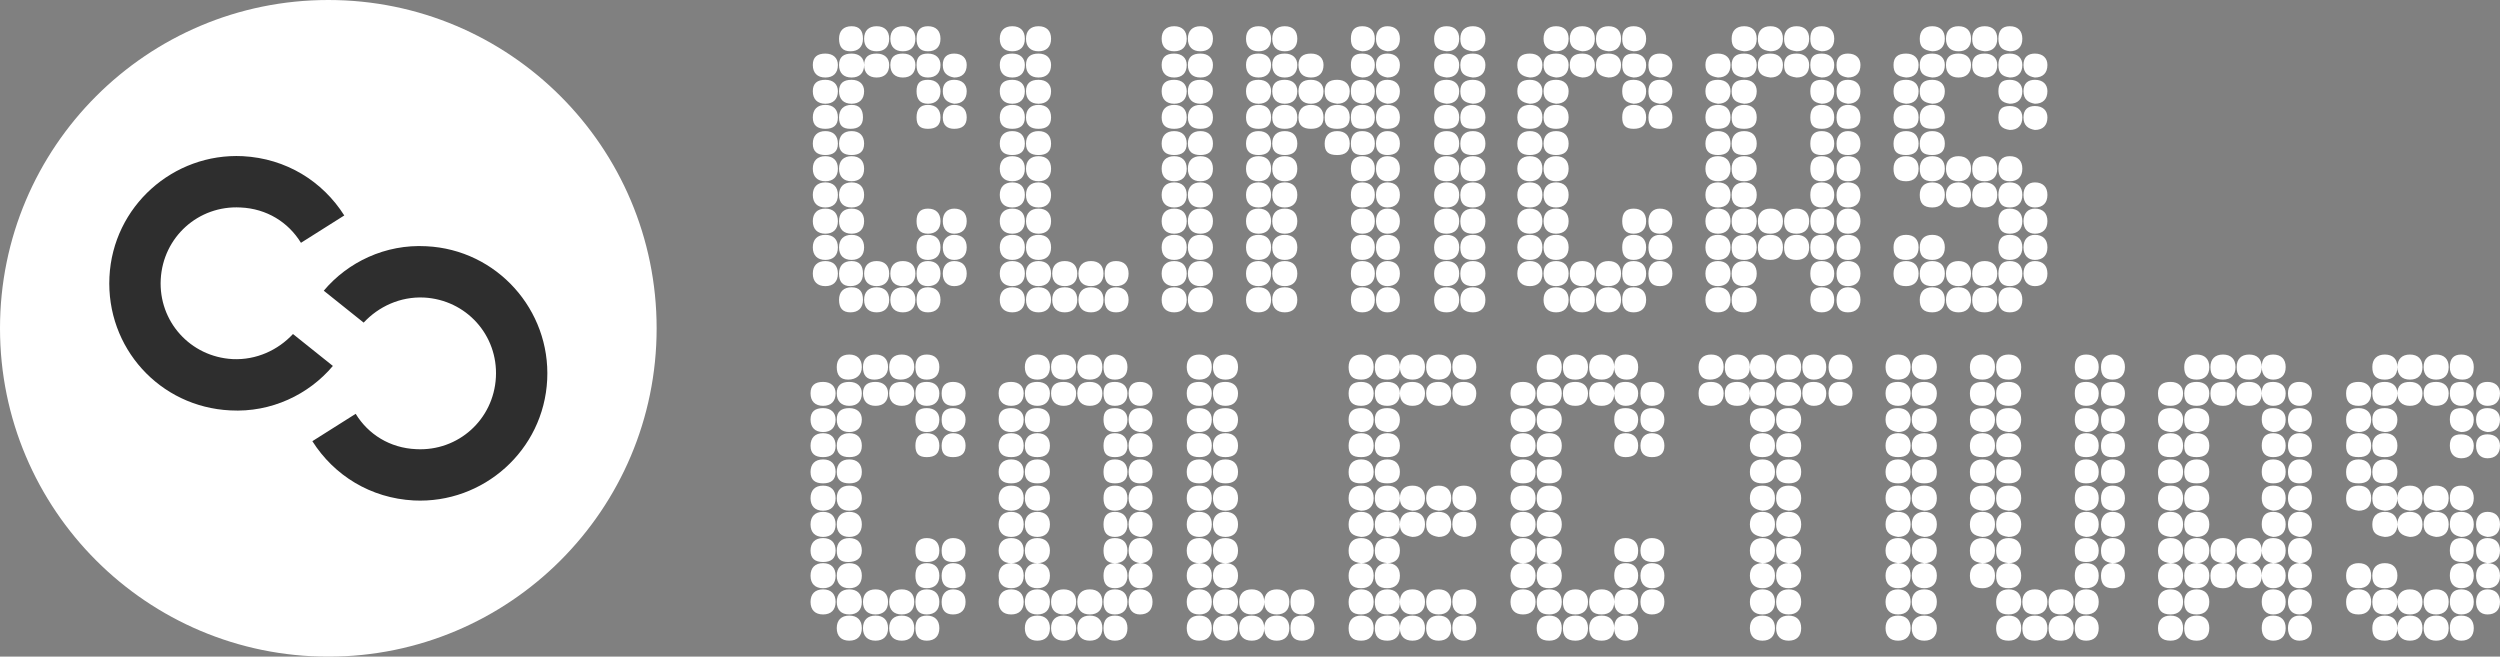<!-- Generator: Adobe Illustrator 19.2.1, SVG Export Plug-In  -->
<svg version="1.1"
	 xmlns="http://www.w3.org/2000/svg" xmlns:xlink="http://www.w3.org/1999/xlink" xmlns:a="http://ns.adobe.com/AdobeSVGViewerExtensions/3.0/"
	 x="0px" y="0px" width="219.3px" height="57.6px" viewBox="0 0 219.3 57.6" enable-background="new 0 0 219.3 57.6"
	 xml:space="preserve">
<rect x="0" y="0" width="219.3" height="57.6" fill="#808080" stroke="none"/>
<defs>
</defs>
<g id="iso_1_">
	<circle id="punto-negro_1_" fill="#FFFFFF" cx="28.8" cy="28.8" r="28.8"/>
	<g id="loop_1_">
		<path id="c2_1_" fill="#2E2E2E" d="M20.4,31.5c-3.7-0.2-6.5-3.3-6.3-7s3.3-6.5,7-6.3c2.3,0.1,4.2,1.3,5.3,3.1l3.8-2.4
			c-1.9-3-5.1-5-8.9-5.2c-6.1-0.3-11.4,4.4-11.7,10.6S14,35.7,20.2,36c3.6,0.2,6.9-1.4,9-3.9l-3.5-2.8
			C24.4,30.7,22.5,31.6,20.4,31.5z"/>
		<path id="c1_1_" fill="#2E2E2E" d="M37.2,26.1c3.7,0.2,6.5,3.3,6.3,7s-3.3,6.5-7,6.3c-2.3-0.1-4.2-1.3-5.3-3.1l-3.8,2.4
			c1.9,3,5.1,5,8.9,5.2c6.1,0.3,11.4-4.4,11.7-10.6c0.3-6.1-4.4-11.4-10.6-11.7c-3.6-0.2-6.9,1.4-9,3.9l3.5,2.8
			C33.2,26.9,35.1,26,37.2,26.1z"/>
	</g>
</g>
<g>
	<g>
		<path fill="#FFFFFF" d="M71.1,34.5c0-0.7,0.4-1,1.1-1s1.1,0.4,1.1,1c0,0.7-0.4,1.1-1.1,1.1S71.1,35.2,71.1,34.5z M71.1,36.8
			c0-0.7,0.4-1,1.1-1s1.1,0.4,1.1,1c0,0.7-0.4,1.1-1.1,1.1S71.1,37.5,71.1,36.8z M71.1,39.1c0-0.7,0.4-1.1,1.1-1.1s1.1,0.4,1.1,1.1
			c0,0.7-0.4,1-1.1,1S71.1,39.8,71.1,39.1z M71.1,41.4c0-0.7,0.4-1.1,1.1-1.1s1.1,0.4,1.1,1.1s-0.4,1-1.1,1S71.1,42.1,71.1,41.4z
			 M71.1,43.7c0-0.7,0.4-1.1,1.1-1.1s1.1,0.4,1.1,1.1s-0.4,1.1-1.1,1.1S71.1,44.4,71.1,43.7z M71.1,46c0-0.7,0.4-1.1,1.1-1.1
			s1.1,0.4,1.1,1.1s-0.4,1.1-1.1,1.1S71.1,46.7,71.1,46z M71.1,48.3c0-0.7,0.4-1.1,1.1-1.1s1.1,0.4,1.1,1.1s-0.4,1-1.1,1
			S71.1,49,71.1,48.3z M71.1,50.5c0-0.7,0.4-1.1,1.1-1.1s1.1,0.4,1.1,1.1s-0.4,1.1-1.1,1.1S71.1,51.2,71.1,50.5z M71.1,52.8
			c0-0.7,0.4-1.1,1.1-1.1s1.1,0.4,1.1,1.1s-0.4,1.1-1.1,1.1S71.1,53.5,71.1,52.8z M73.4,32.2c0-0.7,0.4-1.1,1.1-1.1s1.1,0.4,1.1,1.1
			s-0.5,1.1-1.2,1.1C73.7,33.3,73.4,32.9,73.4,32.2z M73.4,34.5c0-0.7,0.4-1,1.1-1s1.1,0.4,1.1,1c0,0.7-0.4,1.1-1.1,1.1
			S73.4,35.2,73.4,34.5z M73.4,36.8c0-0.7,0.4-1,1.1-1s1.1,0.4,1.1,1c0,0.7-0.4,1.1-1.1,1.1S73.4,37.5,73.4,36.8z M73.4,39.1
			c0-0.7,0.4-1.1,1.1-1.1s1.1,0.4,1.1,1.1c0,0.7-0.4,1-1.1,1S73.4,39.8,73.4,39.1z M73.4,41.4c0-0.7,0.4-1.1,1.1-1.1
			s1.1,0.4,1.1,1.1s-0.4,1-1.1,1S73.4,42.1,73.4,41.4z M73.4,43.7c0-0.7,0.4-1.1,1.1-1.1s1.1,0.4,1.1,1.1s-0.4,1.1-1.1,1.1
			S73.4,44.4,73.4,43.7z M73.4,46c0-0.7,0.4-1.1,1.1-1.1s1.1,0.4,1.1,1.1s-0.4,1.1-1.1,1.1S73.4,46.7,73.4,46z M73.4,48.3
			c0-0.7,0.4-1.1,1.1-1.1s1.1,0.4,1.1,1.1s-0.5,1-1.2,1C73.7,49.3,73.4,49,73.4,48.3z M73.4,50.5c0-0.7,0.4-1.1,1.1-1.1
			s1.1,0.4,1.1,1.1s-0.4,1.1-1.1,1.1S73.4,51.2,73.4,50.5z M73.4,52.8c0-0.7,0.4-1.1,1.1-1.1s1.1,0.4,1.1,1.1s-0.4,1.1-1.1,1.1
			S73.4,53.5,73.4,52.8z M73.4,55.1c0-0.7,0.4-1.1,1.1-1.1s1.1,0.4,1.1,1.1s-0.4,1.1-1.1,1.1S73.4,55.8,73.4,55.1z M75.7,32.2
			c0-0.7,0.4-1.1,1.1-1.1s1.1,0.4,1.1,1.1s-0.5,1.1-1.2,1.1S75.7,32.9,75.7,32.2z M75.7,34.5c0-0.7,0.4-1,1.1-1s1.1,0.4,1.1,1
			c0,0.7-0.4,1.1-1.1,1.1S75.7,35.2,75.7,34.5z M75.7,52.8c0-0.7,0.4-1.1,1.1-1.1s1.1,0.4,1.1,1.1s-0.4,1.1-1.1,1.1
			S75.7,53.5,75.7,52.8z M75.7,55.1c0-0.7,0.4-1.1,1.1-1.1s1.1,0.4,1.1,1.1s-0.4,1.1-1.1,1.1S75.7,55.8,75.7,55.1z M78,32.2
			c0-0.7,0.4-1.1,1.1-1.1s1.1,0.4,1.1,1.1s-0.5,1.1-1.2,1.1S78,32.9,78,32.2z M78,34.5c0-0.7,0.4-1,1.1-1s1.1,0.4,1.1,1
			c0,0.7-0.4,1.1-1.1,1.1S78,35.2,78,34.5z M78,52.8c0-0.7,0.4-1.1,1.1-1.1s1.1,0.4,1.1,1.1s-0.4,1.1-1.1,1.1S78,53.5,78,52.8z
			 M78,55.1c0-0.7,0.4-1.1,1.1-1.1s1.1,0.4,1.1,1.1s-0.4,1.1-1.1,1.1S78,55.8,78,55.1z M80.3,32.2c0-0.7,0.3-1.1,1-1.1
			s1.1,0.4,1.1,1.1s-0.4,1.1-1.1,1.1C80.6,33.3,80.3,32.9,80.3,32.2z M80.3,34.5c0-0.7,0.3-1,1-1s1.1,0.4,1.1,1
			c0,0.7-0.4,1.1-1.1,1.1S80.3,35.2,80.3,34.5z M80.3,36.8c0-0.7,0.3-1,1-1s1.1,0.4,1.1,1c0,0.7-0.4,1.1-1.1,1.1
			S80.3,37.5,80.3,36.8z M80.3,39.1c0-0.7,0.3-1.1,1-1.1s1.1,0.4,1.1,1.1c0,0.7-0.4,1-1.1,1S80.3,39.8,80.3,39.1z M80.3,48.3
			c0-0.7,0.3-1.1,1-1.1s1.1,0.4,1.1,1.1s-0.4,1-1.1,1C80.6,49.3,80.3,49,80.3,48.3z M80.3,50.5c0-0.7,0.3-1.1,1-1.1s1.1,0.4,1.1,1.1
			s-0.4,1.1-1.1,1.1S80.3,51.2,80.3,50.5z M80.3,52.8c0-0.7,0.3-1.1,1-1.1s1.1,0.4,1.1,1.1s-0.4,1.1-1.1,1.1S80.3,53.5,80.3,52.8z
			 M80.3,55.1c0-0.7,0.3-1.1,1-1.1s1.1,0.4,1.1,1.1s-0.4,1.1-1.1,1.1S80.3,55.8,80.3,55.1z M82.6,34.5c0-0.7,0.4-1,1-1
			c0.7,0,1.1,0.4,1.1,1c0,0.7-0.4,1.1-1.1,1.1C82.9,35.6,82.6,35.2,82.6,34.5z M82.6,36.8c0-0.7,0.4-1,1-1c0.7,0,1.1,0.4,1.1,1
			c0,0.7-0.4,1.1-1.1,1.1C82.9,37.8,82.6,37.5,82.6,36.8z M82.6,39.1c0-0.7,0.4-1.1,1-1.1c0.7,0,1.1,0.4,1.1,1.1c0,0.7-0.4,1-1.1,1
			C82.9,40.1,82.6,39.8,82.6,39.1z M82.6,48.3c0-0.7,0.4-1.1,1-1.1c0.7,0,1.1,0.4,1.1,1.1s-0.4,1-1.1,1C82.9,49.3,82.6,49,82.6,48.3
			z M82.6,50.5c0-0.7,0.4-1.1,1-1.1c0.7,0,1.1,0.4,1.1,1.1s-0.4,1.1-1.1,1.1C82.9,51.6,82.6,51.2,82.6,50.5z M82.6,52.8
			c0-0.7,0.4-1.1,1-1.1c0.7,0,1.1,0.4,1.1,1.1s-0.4,1.1-1.1,1.1C82.9,53.9,82.6,53.5,82.6,52.8z"/>
		<path fill="#FFFFFF" d="M87.6,34.5c0-0.7,0.4-1,1.1-1s1.1,0.4,1.1,1c0,0.7-0.4,1.1-1.1,1.1S87.6,35.2,87.6,34.5z M87.6,36.8
			c0-0.7,0.4-1,1.1-1s1.1,0.4,1.1,1c0,0.7-0.4,1.1-1.1,1.1S87.6,37.5,87.6,36.8z M87.6,39.1c0-0.7,0.4-1.1,1.1-1.1s1.1,0.4,1.1,1.1
			c0,0.7-0.4,1-1.1,1S87.6,39.8,87.6,39.1z M87.6,41.4c0-0.7,0.4-1.1,1.1-1.1s1.1,0.4,1.1,1.1s-0.4,1-1.1,1S87.6,42.1,87.6,41.4z
			 M87.6,43.7c0-0.7,0.4-1.1,1.1-1.1s1.1,0.4,1.1,1.1s-0.4,1.1-1.1,1.1S87.6,44.4,87.6,43.7z M87.6,46c0-0.7,0.4-1.1,1.1-1.1
			s1.1,0.4,1.1,1.1s-0.4,1.1-1.1,1.1S87.6,46.7,87.6,46z M87.6,48.3c0-0.7,0.4-1.1,1.1-1.1s1.1,0.4,1.1,1.1s-0.4,1.1-1.1,1.1
			S87.6,49,87.6,48.3z M87.6,50.5c0-0.7,0.4-1.1,1.1-1.1s1.1,0.4,1.1,1.1s-0.4,1.1-1.1,1.1S87.6,51.2,87.6,50.5z M87.6,52.8
			c0-0.7,0.4-1.1,1.1-1.1s1.1,0.4,1.1,1.1s-0.4,1.1-1.1,1.1S87.6,53.5,87.6,52.8z M89.9,32.2c0-0.7,0.4-1.1,1.1-1.1s1.1,0.4,1.1,1.1
			s-0.4,1.1-1.1,1.1S89.9,32.9,89.9,32.2z M89.9,34.5c0-0.7,0.4-1,1.1-1s1.1,0.4,1.1,1c0,0.7-0.4,1.1-1.1,1.1S89.9,35.2,89.9,34.5z
			 M89.9,36.8c0-0.7,0.4-1,1.1-1s1.1,0.4,1.1,1c0,0.7-0.4,1.1-1.1,1.1S89.9,37.5,89.9,36.8z M89.9,39.1c0-0.7,0.4-1.1,1.1-1.1
			s1.1,0.4,1.1,1.1c0,0.7-0.4,1-1.1,1S89.9,39.8,89.9,39.1z M89.9,41.4c0-0.7,0.4-1.1,1.1-1.1s1.1,0.4,1.1,1.1s-0.4,1-1.1,1
			S89.9,42.1,89.9,41.4z M89.9,43.7c0-0.7,0.4-1.1,1.1-1.1s1.1,0.4,1.1,1.1s-0.4,1.1-1.1,1.1S89.9,44.4,89.9,43.7z M89.9,46
			c0-0.7,0.4-1.1,1.1-1.1s1.1,0.4,1.1,1.1s-0.4,1.1-1.1,1.1S89.9,46.7,89.9,46z M89.9,48.3c0-0.7,0.4-1.1,1.1-1.1s1.1,0.4,1.1,1.1
			s-0.4,1.1-1.1,1.1S89.9,49,89.9,48.3z M89.9,50.5c0-0.7,0.4-1.1,1.1-1.1s1.1,0.4,1.1,1.1s-0.4,1.1-1.1,1.1S89.9,51.2,89.9,50.5z
			 M89.9,52.8c0-0.7,0.4-1.1,1.1-1.1s1.1,0.4,1.1,1.1s-0.4,1.1-1.1,1.1S89.9,53.5,89.9,52.8z M89.9,55.1c0-0.7,0.4-1.1,1.1-1.1
			s1.1,0.4,1.1,1.1s-0.4,1.1-1.1,1.1S89.9,55.8,89.9,55.1z M92.2,32.2c0-0.7,0.4-1.1,1.1-1.1s1.1,0.4,1.1,1.1s-0.4,1.1-1.1,1.1
			S92.2,32.9,92.2,32.2z M92.2,34.5c0-0.7,0.4-1,1.1-1s1.1,0.4,1.1,1c0,0.7-0.4,1.1-1.1,1.1S92.2,35.2,92.2,34.5z M92.2,52.8
			c0-0.7,0.4-1.1,1.1-1.1s1.1,0.4,1.1,1.1s-0.4,1.1-1.1,1.1S92.2,53.5,92.2,52.8z M92.2,55.1c0-0.7,0.4-1.1,1.1-1.1s1.1,0.4,1.1,1.1
			s-0.4,1.1-1.1,1.1S92.2,55.8,92.2,55.1z M94.5,32.2c0-0.7,0.4-1.1,1.1-1.1s1.1,0.4,1.1,1.1s-0.4,1.1-1.1,1.1S94.5,32.9,94.5,32.2z
			 M94.5,34.5c0-0.7,0.4-1,1.1-1s1.1,0.4,1.1,1c0,0.7-0.4,1.1-1.1,1.1S94.5,35.2,94.5,34.5z M94.5,52.8c0-0.7,0.4-1.1,1.1-1.1
			s1.1,0.4,1.1,1.1s-0.4,1.1-1.1,1.1S94.5,53.5,94.5,52.8z M94.5,55.1c0-0.7,0.4-1.1,1.1-1.1s1.1,0.4,1.1,1.1s-0.4,1.1-1.1,1.1
			S94.5,55.8,94.5,55.1z M96.8,32.2c0-0.7,0.3-1.1,1-1.1s1.1,0.4,1.1,1.1s-0.4,1.1-1.1,1.1S96.8,32.9,96.8,32.2z M96.8,34.5
			c0-0.7,0.3-1,1-1s1.1,0.4,1.1,1c0,0.7-0.4,1.1-1.1,1.1S96.8,35.2,96.8,34.5z M96.8,36.8c0-0.7,0.3-1,1-1s1.1,0.4,1.1,1
			c0,0.7-0.4,1.1-1.1,1.1S96.8,37.5,96.8,36.8z M96.8,39.1c0-0.7,0.3-1.1,1-1.1s1.1,0.4,1.1,1.1c0,0.7-0.4,1-1.1,1
			S96.8,39.8,96.8,39.1z M96.8,41.4c0-0.7,0.3-1.1,1-1.1s1.1,0.4,1.1,1.1s-0.4,1-1.1,1S96.8,42.1,96.8,41.4z M96.8,43.7
			c0-0.7,0.3-1.1,1-1.1s1.1,0.4,1.1,1.1s-0.4,1.1-1.1,1.1S96.8,44.4,96.8,43.7z M96.8,46c0-0.7,0.3-1.1,1-1.1s1.1,0.4,1.1,1.1
			s-0.4,1.1-1.1,1.1S96.8,46.7,96.8,46z M96.8,48.3c0-0.7,0.3-1.1,1-1.1s1.1,0.4,1.1,1.1s-0.4,1.1-1.1,1.1S96.8,49,96.8,48.3z
			 M96.8,50.5c0-0.7,0.3-1.1,1-1.1s1.1,0.4,1.1,1.1s-0.4,1.1-1.1,1.1S96.8,51.2,96.8,50.5z M96.8,52.8c0-0.7,0.3-1.1,1-1.1
			s1.1,0.4,1.1,1.1s-0.4,1.1-1.1,1.1S96.8,53.5,96.8,52.8z M96.8,55.1c0-0.7,0.3-1.1,1-1.1s1.1,0.4,1.1,1.1s-0.4,1.1-1.1,1.1
			S96.8,55.8,96.8,55.1z M99,34.5c0-0.7,0.4-1,1-1c0.7,0,1.1,0.4,1.1,1c0,0.7-0.4,1.1-1.1,1.1C99.4,35.6,99,35.2,99,34.5z M99,36.8
			c0-0.7,0.4-1,1-1c0.7,0,1.1,0.4,1.1,1c0,0.7-0.4,1.1-1.1,1.1C99.4,37.8,99,37.5,99,36.8z M99,39.1c0-0.7,0.4-1.1,1-1.1
			c0.7,0,1.1,0.4,1.1,1.1c0,0.7-0.4,1-1.1,1C99.4,40.1,99,39.8,99,39.1z M99,41.4c0-0.7,0.4-1.1,1-1.1c0.7,0,1.1,0.4,1.1,1.1
			s-0.4,1-1.1,1C99.4,42.4,99,42.1,99,41.4z M99,43.7c0-0.7,0.4-1.1,1-1.1c0.7,0,1.1,0.4,1.1,1.1s-0.4,1.1-1.1,1.1
			C99.4,44.7,99,44.4,99,43.7z M99,46c0-0.7,0.4-1.1,1-1.1c0.7,0,1.1,0.4,1.1,1.1s-0.4,1.1-1.1,1.1C99.4,47,99,46.7,99,46z M99,48.3
			c0-0.7,0.4-1.1,1-1.1c0.7,0,1.1,0.4,1.1,1.1s-0.4,1.1-1.1,1.1C99.4,49.3,99,49,99,48.3z M99,50.5c0-0.7,0.4-1.1,1-1.1
			c0.7,0,1.1,0.4,1.1,1.1s-0.4,1.1-1.1,1.1C99.4,51.6,99,51.2,99,50.5z M99,52.8c0-0.7,0.4-1.1,1-1.1c0.7,0,1.1,0.4,1.1,1.1
			s-0.4,1.1-1.1,1.1C99.4,53.9,99,53.5,99,52.8z"/>
		<path fill="#FFFFFF" d="M104.1,32.2c0-0.7,0.4-1.1,1.1-1.1s1.1,0.4,1.1,1.1s-0.4,1.1-1.1,1.1S104.1,32.9,104.1,32.2z M104.1,34.5
			c0-0.7,0.4-1,1.1-1s1.1,0.4,1.1,1c0,0.7-0.4,1.1-1.1,1.1S104.1,35.2,104.1,34.5z M104.1,36.8c0-0.7,0.4-1,1.1-1s1.1,0.4,1.1,1
			c0,0.7-0.4,1.1-1.1,1.1S104.1,37.5,104.1,36.8z M104.1,39.1c0-0.7,0.4-1.1,1.1-1.1s1.1,0.4,1.1,1.1c0,0.7-0.4,1-1.1,1
			S104.1,39.8,104.1,39.1z M104.1,41.4c0-0.7,0.4-1.1,1.1-1.1s1.1,0.4,1.1,1.1s-0.4,1-1.1,1S104.1,42.1,104.1,41.4z M104.1,43.7
			c0-0.7,0.4-1.1,1.1-1.1s1.1,0.4,1.1,1.1s-0.4,1.1-1.1,1.1S104.1,44.4,104.1,43.7z M104.1,46c0-0.7,0.4-1.1,1.1-1.1
			s1.1,0.4,1.1,1.1s-0.4,1.1-1.1,1.1S104.1,46.7,104.1,46z M104.1,48.3c0-0.7,0.4-1.1,1.1-1.1s1.1,0.4,1.1,1.1s-0.4,1.1-1.1,1.1
			S104.1,49,104.1,48.3z M104.1,50.5c0-0.7,0.4-1.1,1.1-1.1s1.1,0.4,1.1,1.1s-0.4,1.1-1.1,1.1S104.1,51.2,104.1,50.5z M104.1,52.8
			c0-0.7,0.4-1.1,1.1-1.1s1.1,0.4,1.1,1.1s-0.4,1.1-1.1,1.1S104.1,53.5,104.1,52.8z M104.1,55.1c0-0.7,0.4-1.1,1.1-1.1
			s1.1,0.4,1.1,1.1s-0.4,1.1-1.1,1.1S104.1,55.8,104.1,55.1z M106.4,32.2c0-0.7,0.4-1.1,1.1-1.1s1.1,0.4,1.1,1.1s-0.4,1.1-1.1,1.1
			S106.4,32.9,106.4,32.2z M106.4,34.5c0-0.7,0.4-1,1.1-1s1.1,0.4,1.1,1c0,0.7-0.4,1.1-1.1,1.1S106.4,35.2,106.4,34.5z M106.4,36.8
			c0-0.7,0.4-1,1.1-1s1.1,0.4,1.1,1c0,0.7-0.4,1.1-1.1,1.1S106.4,37.5,106.4,36.8z M106.4,39.1c0-0.7,0.4-1.1,1.1-1.1
			s1.1,0.4,1.1,1.1c0,0.7-0.4,1-1.1,1S106.4,39.8,106.4,39.1z M106.4,41.4c0-0.7,0.4-1.1,1.1-1.1s1.1,0.4,1.1,1.1s-0.4,1-1.1,1
			S106.4,42.1,106.4,41.4z M106.4,43.7c0-0.7,0.4-1.1,1.1-1.1s1.1,0.4,1.1,1.1s-0.4,1.1-1.1,1.1S106.4,44.4,106.4,43.7z M106.4,46
			c0-0.7,0.4-1.1,1.1-1.1s1.1,0.4,1.1,1.1s-0.4,1.1-1.1,1.1S106.4,46.7,106.4,46z M106.4,48.3c0-0.7,0.4-1.1,1.1-1.1
			s1.1,0.4,1.1,1.1s-0.4,1.1-1.1,1.1S106.4,49,106.4,48.3z M106.4,50.5c0-0.7,0.4-1.1,1.1-1.1s1.1,0.4,1.1,1.1s-0.4,1.1-1.1,1.1
			S106.4,51.2,106.4,50.5z M106.4,52.8c0-0.7,0.4-1.1,1.1-1.1s1.1,0.4,1.1,1.1s-0.4,1.1-1.1,1.1S106.4,53.5,106.4,52.8z M106.4,55.1
			c0-0.7,0.4-1.1,1.1-1.1s1.1,0.4,1.1,1.1s-0.4,1.1-1.1,1.1S106.4,55.8,106.4,55.1z M108.7,52.8c0-0.7,0.4-1.1,1.1-1.1
			s1.1,0.4,1.1,1.1s-0.4,1.1-1.1,1.1S108.7,53.5,108.7,52.8z M108.7,55.1c0-0.7,0.4-1.1,1.1-1.1s1.1,0.4,1.1,1.1s-0.4,1.1-1.1,1.1
			S108.7,55.8,108.7,55.1z M110.9,52.8c0-0.7,0.4-1.1,1.1-1.1s1.1,0.4,1.1,1.1s-0.4,1.1-1.1,1.1S110.9,53.5,110.9,52.8z M110.9,55.1
			c0-0.7,0.4-1.1,1.1-1.1s1.1,0.4,1.1,1.1s-0.4,1.1-1.1,1.1S110.9,55.8,110.9,55.1z M113.2,52.8c0-0.7,0.3-1.1,1-1.1
			s1.1,0.4,1.1,1.1s-0.4,1.1-1.1,1.1S113.2,53.5,113.2,52.8z M113.2,55.1c0-0.7,0.3-1.1,1-1.1s1.1,0.4,1.1,1.1s-0.4,1.1-1.1,1.1
			S113.2,55.8,113.2,55.1z"/>
		<path fill="#FFFFFF" d="M118.3,32.2c0-0.7,0.4-1.1,1.1-1.1c0.7,0,1.1,0.4,1.1,1.1s-0.4,1.1-1.1,1.1
			C118.6,33.3,118.3,32.9,118.3,32.2z M118.3,34.5c0-0.7,0.4-1,1.1-1c0.7,0,1.1,0.4,1.1,1c0,0.7-0.4,1.1-1.1,1.1
			C118.6,35.6,118.3,35.2,118.3,34.5z M118.3,36.8c0-0.7,0.4-1,1.1-1c0.7,0,1.1,0.4,1.1,1c0,0.7-0.4,1.1-1.1,1.1
			C118.6,37.8,118.3,37.5,118.3,36.8z M118.3,39.1c0-0.7,0.4-1.1,1.1-1.1c0.7,0,1.1,0.4,1.1,1.1c0,0.7-0.4,1-1.1,1
			C118.6,40.1,118.3,39.8,118.3,39.1z M118.3,41.4c0-0.7,0.4-1.1,1.1-1.1c0.7,0,1.1,0.4,1.1,1.1s-0.4,1-1.1,1
			C118.6,42.4,118.3,42.1,118.3,41.4z M118.3,43.7c0-0.7,0.4-1.1,1.1-1.1c0.7,0,1.1,0.4,1.1,1.1s-0.4,1.1-1.1,1.1
			C118.6,44.7,118.3,44.4,118.3,43.7z M118.3,46c0-0.7,0.4-1.1,1.1-1.1c0.7,0,1.1,0.4,1.1,1.1s-0.4,1.1-1.1,1.1
			C118.6,47,118.3,46.7,118.3,46z M118.3,48.3c0-0.7,0.4-1.1,1.1-1.1c0.7,0,1.1,0.4,1.1,1.1s-0.4,1.1-1.1,1.1
			C118.6,49.3,118.3,49,118.3,48.3z M118.3,50.5c0-0.7,0.4-1.1,1.1-1.1c0.7,0,1.1,0.4,1.1,1.1s-0.4,1.1-1.1,1.1
			C118.6,51.6,118.3,51.2,118.3,50.5z M118.3,52.8c0-0.7,0.4-1.1,1.1-1.1c0.7,0,1.1,0.4,1.1,1.1s-0.4,1.1-1.1,1.1
			C118.6,53.9,118.3,53.5,118.3,52.8z M118.3,55.1c0-0.7,0.4-1.1,1.1-1.1c0.7,0,1.1,0.4,1.1,1.1s-0.4,1.1-1.1,1.1
			C118.6,56.2,118.3,55.8,118.3,55.1z M120.6,32.2c0-0.7,0.4-1.1,1.1-1.1c0.7,0,1.1,0.4,1.1,1.1s-0.4,1.1-1.1,1.1
			C120.9,33.3,120.6,32.9,120.6,32.2z M120.6,34.5c0-0.7,0.4-1,1.1-1c0.7,0,1.1,0.4,1.1,1c0,0.7-0.4,1.1-1.1,1.1
			C120.9,35.6,120.6,35.2,120.6,34.5z M120.6,36.8c0-0.7,0.4-1,1.1-1c0.7,0,1.1,0.4,1.1,1c0,0.7-0.4,1.1-1.1,1.1
			C120.9,37.8,120.6,37.5,120.6,36.8z M120.6,39.1c0-0.7,0.4-1.1,1.1-1.1c0.7,0,1.1,0.4,1.1,1.1c0,0.7-0.4,1-1.1,1
			C120.9,40.1,120.6,39.8,120.6,39.1z M120.6,41.4c0-0.7,0.4-1.1,1.1-1.1c0.7,0,1.1,0.4,1.1,1.1s-0.4,1-1.1,1
			C120.9,42.4,120.6,42.1,120.6,41.4z M120.6,43.7c0-0.7,0.4-1.1,1.1-1.1c0.7,0,1.1,0.4,1.1,1.1s-0.4,1.1-1.1,1.1
			C120.9,44.7,120.6,44.4,120.6,43.7z M120.6,46c0-0.7,0.4-1.1,1.1-1.1c0.7,0,1.1,0.4,1.1,1.1s-0.4,1.1-1.1,1.1
			C120.9,47,120.6,46.7,120.6,46z M120.6,48.3c0-0.7,0.4-1.1,1.1-1.1c0.7,0,1.1,0.4,1.1,1.1s-0.4,1.1-1.1,1.1
			C120.9,49.3,120.6,49,120.6,48.3z M120.6,50.5c0-0.7,0.4-1.1,1.1-1.1c0.7,0,1.1,0.4,1.1,1.1s-0.4,1.1-1.1,1.1
			C120.9,51.6,120.6,51.2,120.6,50.5z M120.6,52.8c0-0.7,0.4-1.1,1.1-1.1c0.7,0,1.1,0.4,1.1,1.1s-0.4,1.1-1.1,1.1
			C120.9,53.9,120.6,53.5,120.6,52.8z M120.6,55.1c0-0.7,0.4-1.1,1.1-1.1c0.7,0,1.1,0.4,1.1,1.1s-0.4,1.1-1.1,1.1
			C120.9,56.2,120.6,55.8,120.6,55.1z M122.8,32.2c0-0.7,0.4-1.1,1.1-1.1c0.7,0,1.1,0.4,1.1,1.1s-0.4,1.1-1.1,1.1
			S122.8,32.9,122.8,32.2z M122.8,34.5c0-0.7,0.4-1,1.1-1c0.7,0,1.1,0.4,1.1,1c0,0.7-0.4,1.1-1.1,1.1S122.8,35.2,122.8,34.5z
			 M122.8,43.7c0-0.7,0.4-1.1,1.1-1.1c0.7,0,1.1,0.4,1.1,1.1s-0.4,1.1-1.1,1.1C123.2,44.7,122.8,44.4,122.8,43.7z M122.8,46
			c0-0.7,0.4-1.1,1.1-1.1c0.7,0,1.1,0.4,1.1,1.1s-0.4,1.1-1.1,1.1C123.2,47,122.8,46.7,122.8,46z M122.8,52.8c0-0.7,0.4-1.1,1.1-1.1
			c0.7,0,1.1,0.4,1.1,1.1s-0.4,1.1-1.1,1.1S122.8,53.5,122.8,52.8z M122.8,55.1c0-0.7,0.4-1.1,1.1-1.1c0.7,0,1.1,0.4,1.1,1.1
			s-0.4,1.1-1.1,1.1C123.2,56.2,122.8,55.8,122.8,55.1z M125.1,32.2c0-0.7,0.4-1.1,1.1-1.1c0.7,0,1.1,0.4,1.1,1.1s-0.4,1.1-1.1,1.1
			C125.5,33.3,125.1,32.9,125.1,32.2z M125.1,34.5c0-0.7,0.4-1,1.1-1c0.7,0,1.1,0.4,1.1,1c0,0.7-0.4,1.1-1.1,1.1
			C125.5,35.6,125.1,35.2,125.1,34.5z M125.1,43.7c0-0.7,0.4-1.1,1.1-1.1c0.7,0,1.1,0.4,1.1,1.1s-0.4,1.1-1.1,1.1
			C125.5,44.7,125.1,44.4,125.1,43.7z M125.1,46c0-0.7,0.4-1.1,1.1-1.1c0.7,0,1.1,0.4,1.1,1.1s-0.4,1.1-1.1,1.1
			C125.5,47,125.1,46.7,125.1,46z M125.1,52.8c0-0.7,0.4-1.1,1.1-1.1c0.7,0,1.1,0.4,1.1,1.1s-0.4,1.1-1.1,1.1
			C125.5,53.9,125.1,53.5,125.1,52.8z M125.1,55.1c0-0.7,0.4-1.1,1.1-1.1c0.7,0,1.1,0.4,1.1,1.1s-0.4,1.1-1.1,1.1
			C125.5,56.2,125.1,55.8,125.1,55.1z M127.4,32.2c0-0.7,0.3-1.1,1-1.1s1.1,0.4,1.1,1.1s-0.4,1.1-1.1,1.1
			C127.8,33.3,127.4,32.9,127.4,32.2z M127.4,34.5c0-0.7,0.3-1,1-1s1.1,0.4,1.1,1c0,0.7-0.4,1.1-1.1,1.1
			C127.8,35.6,127.4,35.2,127.4,34.5z M127.4,43.7c0-0.7,0.3-1.1,1-1.1s1.1,0.4,1.1,1.1s-0.4,1.1-1.1,1.1
			C127.8,44.7,127.4,44.4,127.4,43.7z M127.4,46c0-0.7,0.3-1.1,1-1.1s1.1,0.4,1.1,1.1s-0.4,1.1-1.1,1.1
			C127.8,47,127.4,46.7,127.4,46z M127.4,52.8c0-0.7,0.3-1.1,1-1.1s1.1,0.4,1.1,1.1s-0.4,1.1-1.1,1.1
			C127.8,53.9,127.4,53.5,127.4,52.8z M127.4,55.1c0-0.7,0.3-1.1,1-1.1s1.1,0.4,1.1,1.1s-0.4,1.1-1.1,1.1
			C127.8,56.2,127.4,55.8,127.4,55.1z"/>
		<path fill="#FFFFFF" d="M132.5,34.5c0-0.7,0.4-1,1.1-1s1.1,0.4,1.1,1c0,0.7-0.4,1.1-1.1,1.1S132.5,35.2,132.5,34.5z M132.5,36.8
			c0-0.7,0.4-1,1.1-1s1.1,0.4,1.1,1c0,0.7-0.4,1.1-1.1,1.1S132.5,37.5,132.5,36.8z M132.5,39.1c0-0.7,0.4-1.1,1.1-1.1
			s1.1,0.4,1.1,1.1c0,0.7-0.4,1-1.1,1S132.5,39.8,132.5,39.1z M132.5,41.4c0-0.7,0.4-1.1,1.1-1.1s1.1,0.4,1.1,1.1s-0.4,1-1.1,1
			S132.5,42.1,132.5,41.4z M132.5,43.7c0-0.7,0.4-1.1,1.1-1.1s1.1,0.4,1.1,1.1s-0.4,1.1-1.1,1.1S132.5,44.4,132.5,43.7z M132.5,46
			c0-0.7,0.4-1.1,1.1-1.1s1.1,0.4,1.1,1.1s-0.4,1.1-1.1,1.1S132.5,46.7,132.5,46z M132.5,48.3c0-0.7,0.4-1.1,1.1-1.1
			s1.1,0.4,1.1,1.1s-0.4,1.1-1.1,1.1S132.5,49,132.5,48.3z M132.5,50.5c0-0.7,0.4-1.1,1.1-1.1s1.1,0.4,1.1,1.1s-0.4,1.1-1.1,1.1
			S132.5,51.2,132.5,50.5z M132.5,52.8c0-0.7,0.4-1.1,1.1-1.1s1.1,0.4,1.1,1.1s-0.4,1.1-1.1,1.1S132.5,53.5,132.5,52.8z M134.8,32.2
			c0-0.7,0.4-1.1,1.1-1.1c0.7,0,1.1,0.4,1.1,1.1s-0.4,1.1-1.1,1.1C135.1,33.3,134.8,32.9,134.8,32.2z M134.8,34.5c0-0.7,0.4-1,1.1-1
			c0.7,0,1.1,0.4,1.1,1c0,0.7-0.4,1.1-1.1,1.1C135.1,35.6,134.8,35.2,134.8,34.5z M134.8,36.8c0-0.7,0.4-1,1.1-1
			c0.7,0,1.1,0.4,1.1,1c0,0.7-0.4,1.1-1.1,1.1C135.1,37.8,134.8,37.5,134.8,36.8z M134.8,39.1c0-0.7,0.4-1.1,1.1-1.1
			c0.7,0,1.1,0.4,1.1,1.1c0,0.7-0.4,1-1.1,1C135.1,40.1,134.8,39.8,134.8,39.1z M134.8,41.4c0-0.7,0.4-1.1,1.1-1.1
			c0.7,0,1.1,0.4,1.1,1.1s-0.4,1-1.1,1C135.1,42.4,134.8,42.1,134.8,41.4z M134.8,43.7c0-0.7,0.4-1.1,1.1-1.1c0.7,0,1.1,0.4,1.1,1.1
			s-0.4,1.1-1.1,1.1C135.1,44.7,134.8,44.4,134.8,43.7z M134.8,46c0-0.7,0.4-1.1,1.1-1.1c0.7,0,1.1,0.4,1.1,1.1s-0.4,1.1-1.1,1.1
			C135.1,47,134.8,46.7,134.8,46z M134.8,48.3c0-0.7,0.4-1.1,1.1-1.1c0.7,0,1.1,0.4,1.1,1.1s-0.4,1.1-1.1,1.1
			C135.1,49.3,134.8,49,134.8,48.3z M134.8,50.5c0-0.7,0.4-1.1,1.1-1.1c0.7,0,1.1,0.4,1.1,1.1s-0.4,1.1-1.1,1.1
			C135.1,51.6,134.8,51.2,134.8,50.5z M134.8,52.8c0-0.7,0.4-1.1,1.1-1.1c0.7,0,1.1,0.4,1.1,1.1s-0.4,1.1-1.1,1.1
			C135.1,53.9,134.8,53.5,134.8,52.8z M134.8,55.1c0-0.7,0.4-1.1,1.1-1.1c0.7,0,1.1,0.4,1.1,1.1s-0.4,1.1-1.1,1.1
			C135.1,56.2,134.8,55.8,134.8,55.1z M137.1,32.2c0-0.7,0.4-1.1,1.1-1.1c0.7,0,1.1,0.4,1.1,1.1s-0.4,1.1-1.1,1.1
			C137.4,33.3,137.1,32.9,137.1,32.2z M137.1,34.5c0-0.7,0.4-1,1.1-1c0.7,0,1.1,0.4,1.1,1c0,0.7-0.4,1.1-1.1,1.1
			C137.4,35.6,137.1,35.2,137.1,34.5z M137.1,52.8c0-0.7,0.4-1.1,1.1-1.1c0.7,0,1.1,0.4,1.1,1.1s-0.4,1.1-1.1,1.1
			C137.4,53.9,137.1,53.5,137.1,52.8z M137.1,55.1c0-0.7,0.4-1.1,1.1-1.1c0.7,0,1.1,0.4,1.1,1.1s-0.4,1.1-1.1,1.1
			C137.4,56.2,137.1,55.8,137.1,55.1z M139.4,32.2c0-0.7,0.4-1.1,1.1-1.1c0.7,0,1.1,0.4,1.1,1.1s-0.4,1.1-1.1,1.1
			C139.7,33.3,139.4,32.9,139.4,32.2z M139.4,34.5c0-0.7,0.4-1,1.1-1c0.7,0,1.1,0.4,1.1,1c0,0.7-0.4,1.1-1.1,1.1
			C139.7,35.6,139.4,35.2,139.4,34.5z M139.4,52.8c0-0.7,0.4-1.1,1.1-1.1c0.7,0,1.1,0.4,1.1,1.1s-0.4,1.1-1.1,1.1
			C139.7,53.9,139.4,53.5,139.4,52.8z M139.4,55.1c0-0.7,0.4-1.1,1.1-1.1c0.7,0,1.1,0.4,1.1,1.1s-0.4,1.1-1.1,1.1
			C139.7,56.2,139.4,55.8,139.4,55.1z M141.6,32.2c0-0.7,0.3-1.1,1-1.1s1.1,0.4,1.1,1.1s-0.3,1.1-1,1.1S141.6,32.9,141.6,32.2z
			 M141.6,34.5c0-0.7,0.3-1,1-1s1.1,0.4,1.1,1c0,0.7-0.4,1.1-1.1,1.1C142,35.6,141.6,35.2,141.6,34.5z M141.6,36.8c0-0.7,0.3-1,1-1
			s1.1,0.4,1.1,1c0,0.7-0.4,1.1-1.1,1.1C142,37.8,141.6,37.5,141.6,36.8z M141.6,39.1c0-0.7,0.3-1.1,1-1.1s1.1,0.4,1.1,1.1
			c0,0.7-0.4,1-1.1,1C142,40.1,141.6,39.8,141.6,39.1z M141.6,48.3c0-0.7,0.3-1.1,1-1.1s1.1,0.4,1.1,1.1s-0.3,1-1,1
			S141.6,49,141.6,48.3z M141.6,50.5c0-0.7,0.3-1.1,1-1.1s1.1,0.4,1.1,1.1s-0.4,1.1-1.1,1.1C142,51.6,141.6,51.2,141.6,50.5z
			 M141.6,52.8c0-0.7,0.3-1.1,1-1.1s1.1,0.4,1.1,1.1s-0.4,1.1-1.1,1.1C142,53.9,141.6,53.5,141.6,52.8z M141.6,55.1
			c0-0.7,0.3-1.1,1-1.1s1.1,0.4,1.1,1.1s-0.4,1.1-1.1,1.1C142,56.2,141.6,55.8,141.6,55.1z M143.9,34.5c0-0.7,0.4-1,1-1
			c0.7,0,1.1,0.4,1.1,1c0,0.7-0.4,1.1-1.1,1.1C144.3,35.6,143.9,35.2,143.9,34.5z M143.9,36.8c0-0.7,0.4-1,1-1c0.7,0,1.1,0.4,1.1,1
			c0,0.7-0.4,1.1-1.1,1.1C144.3,37.8,143.9,37.5,143.9,36.8z M143.9,39.1c0-0.7,0.4-1.1,1-1.1c0.7,0,1.1,0.4,1.1,1.1
			c0,0.7-0.4,1-1.1,1C144.3,40.1,143.9,39.8,143.9,39.1z M143.9,48.3c0-0.7,0.4-1.1,1-1.1c0.7,0,1.1,0.4,1.1,1.1s-0.3,1-1,1
			S143.9,49,143.9,48.3z M143.9,50.5c0-0.7,0.4-1.1,1-1.1c0.7,0,1.1,0.4,1.1,1.1s-0.4,1.1-1.1,1.1C144.3,51.6,143.9,51.2,143.9,50.5
			z M143.9,52.8c0-0.7,0.4-1.1,1-1.1c0.7,0,1.1,0.4,1.1,1.1s-0.4,1.1-1.1,1.1C144.3,53.9,143.9,53.5,143.9,52.8z"/>
		<path fill="#FFFFFF" d="M149,32.2c0-0.7,0.4-1.1,1.1-1.1c0.7,0,1.1,0.4,1.1,1.1s-0.5,1.1-1.2,1.1S149,32.9,149,32.2z M149,34.5
			c0-0.7,0.4-1,1.1-1c0.7,0,1.1,0.4,1.1,1c0,0.7-0.4,1.1-1.1,1.1C149.3,35.6,149,35.2,149,34.5z M151.3,32.2c0-0.7,0.4-1.1,1.1-1.1
			c0.7,0,1.1,0.4,1.1,1.1s-0.4,1.1-1.1,1.1C151.6,33.3,151.3,32.9,151.3,32.2z M151.3,34.5c0-0.7,0.4-1,1.1-1c0.7,0,1.1,0.4,1.1,1
			c0,0.7-0.4,1.1-1.1,1.1C151.6,35.6,151.3,35.2,151.3,34.5z M153.5,32.2c0-0.7,0.4-1.1,1.1-1.1c0.7,0,1.1,0.4,1.1,1.1
			s-0.4,1.1-1.1,1.1S153.5,32.9,153.5,32.2z M153.5,34.5c0-0.7,0.4-1,1.1-1c0.7,0,1.1,0.4,1.1,1c0,0.7-0.4,1.1-1.1,1.1
			S153.5,35.2,153.5,34.5z M153.5,36.8c0-0.7,0.4-1,1.1-1c0.7,0,1.1,0.4,1.1,1c0,0.7-0.4,1.1-1.1,1.1
			C153.9,37.8,153.5,37.5,153.5,36.8z M153.5,39.1c0-0.7,0.4-1.1,1.1-1.1c0.7,0,1.1,0.4,1.1,1.1c0,0.7-0.4,1-1.1,1
			S153.5,39.8,153.5,39.1z M153.5,41.4c0-0.7,0.4-1.1,1.1-1.1c0.7,0,1.1,0.4,1.1,1.1s-0.4,1-1.1,1S153.5,42.1,153.5,41.4z
			 M153.5,43.7c0-0.7,0.4-1.1,1.1-1.1c0.7,0,1.1,0.4,1.1,1.1s-0.4,1.1-1.1,1.1C153.9,44.7,153.5,44.4,153.5,43.7z M153.5,46
			c0-0.7,0.4-1.1,1.1-1.1c0.7,0,1.1,0.4,1.1,1.1s-0.4,1.1-1.1,1.1C153.9,47,153.5,46.7,153.5,46z M153.5,48.3c0-0.7,0.4-1.1,1.1-1.1
			c0.7,0,1.1,0.4,1.1,1.1s-0.4,1.1-1.1,1.1C153.9,49.3,153.5,49,153.5,48.3z M153.5,50.5c0-0.7,0.4-1.1,1.1-1.1
			c0.7,0,1.1,0.4,1.1,1.1s-0.4,1.1-1.1,1.1S153.5,51.2,153.5,50.5z M153.5,52.8c0-0.7,0.4-1.1,1.1-1.1c0.7,0,1.1,0.4,1.1,1.1
			s-0.4,1.1-1.1,1.1S153.5,53.5,153.5,52.8z M153.5,55.1c0-0.7,0.4-1.1,1.1-1.1c0.7,0,1.1,0.4,1.1,1.1s-0.4,1.1-1.1,1.1
			C153.9,56.2,153.5,55.8,153.5,55.1z M155.8,32.2c0-0.7,0.4-1.1,1.1-1.1c0.7,0,1.1,0.4,1.1,1.1s-0.4,1.1-1.1,1.1
			S155.8,32.9,155.8,32.2z M155.8,34.5c0-0.7,0.4-1,1.1-1c0.7,0,1.1,0.4,1.1,1c0,0.7-0.4,1.1-1.1,1.1S155.8,35.2,155.8,34.5z
			 M155.8,36.8c0-0.7,0.4-1,1.1-1c0.7,0,1.1,0.4,1.1,1c0,0.7-0.4,1.1-1.1,1.1C156.2,37.8,155.8,37.5,155.8,36.8z M155.8,39.1
			c0-0.7,0.4-1.1,1.1-1.1c0.7,0,1.1,0.4,1.1,1.1c0,0.7-0.4,1-1.1,1S155.8,39.8,155.8,39.1z M155.8,41.4c0-0.7,0.4-1.1,1.1-1.1
			c0.7,0,1.1,0.4,1.1,1.1s-0.4,1-1.1,1S155.8,42.1,155.8,41.4z M155.8,43.7c0-0.7,0.4-1.1,1.1-1.1c0.7,0,1.1,0.4,1.1,1.1
			s-0.4,1.1-1.1,1.1C156.2,44.7,155.8,44.4,155.8,43.7z M155.8,46c0-0.7,0.4-1.1,1.1-1.1c0.7,0,1.1,0.4,1.1,1.1s-0.4,1.1-1.1,1.1
			C156.2,47,155.8,46.7,155.8,46z M155.8,48.3c0-0.7,0.4-1.1,1.1-1.1c0.7,0,1.1,0.4,1.1,1.1s-0.4,1.1-1.1,1.1
			C156.2,49.3,155.8,49,155.8,48.3z M155.8,50.5c0-0.7,0.4-1.1,1.1-1.1c0.7,0,1.1,0.4,1.1,1.1s-0.4,1.1-1.1,1.1
			S155.8,51.2,155.8,50.5z M155.8,52.8c0-0.7,0.4-1.1,1.1-1.1c0.7,0,1.1,0.4,1.1,1.1s-0.4,1.1-1.1,1.1S155.8,53.5,155.8,52.8z
			 M155.8,55.1c0-0.7,0.4-1.1,1.1-1.1c0.7,0,1.1,0.4,1.1,1.1s-0.4,1.1-1.1,1.1C156.2,56.2,155.8,55.8,155.8,55.1z M158.1,32.2
			c0-0.7,0.3-1.1,1-1.1s1.1,0.4,1.1,1.1s-0.4,1.1-1.1,1.1C158.5,33.3,158.1,32.9,158.1,32.2z M158.1,34.5c0-0.7,0.3-1,1-1
			s1.1,0.4,1.1,1c0,0.7-0.4,1.1-1.1,1.1C158.5,35.6,158.1,35.2,158.1,34.5z M160.4,32.2c0-0.7,0.4-1.1,1-1.1c0.7,0,1.1,0.4,1.1,1.1
			s-0.4,1.1-1.1,1.1C160.8,33.3,160.4,32.9,160.4,32.2z M160.4,34.5c0-0.7,0.4-1,1-1c0.7,0,1.1,0.4,1.1,1c0,0.7-0.4,1.1-1.1,1.1
			C160.8,35.6,160.4,35.2,160.4,34.5z"/>
		<path fill="#FFFFFF" d="M165.4,32.2c0-0.7,0.4-1.1,1.1-1.1c0.7,0,1.1,0.4,1.1,1.1s-0.4,1.1-1.1,1.1
			C165.8,33.3,165.4,32.9,165.4,32.2z M165.4,34.5c0-0.7,0.4-1,1.1-1c0.7,0,1.1,0.4,1.1,1c0,0.7-0.4,1.1-1.1,1.1
			C165.8,35.6,165.4,35.2,165.4,34.5z M165.4,36.8c0-0.7,0.4-1,1.1-1c0.7,0,1.1,0.4,1.1,1c0,0.7-0.4,1.1-1.1,1.1
			C165.8,37.8,165.4,37.5,165.4,36.8z M165.4,39.1c0-0.7,0.4-1.1,1.1-1.1c0.7,0,1.1,0.4,1.1,1.1c0,0.7-0.4,1-1.1,1
			C165.8,40.1,165.4,39.8,165.4,39.1z M165.4,41.4c0-0.7,0.4-1.1,1.1-1.1c0.7,0,1.1,0.4,1.1,1.1s-0.4,1-1.1,1
			C165.8,42.4,165.4,42.1,165.4,41.4z M165.4,43.7c0-0.7,0.4-1.1,1.1-1.1c0.7,0,1.1,0.4,1.1,1.1s-0.4,1.1-1.1,1.1
			C165.8,44.7,165.4,44.4,165.4,43.7z M165.4,46c0-0.7,0.4-1.1,1.1-1.1c0.7,0,1.1,0.4,1.1,1.1s-0.4,1.1-1.1,1.1
			C165.8,47,165.4,46.7,165.4,46z M165.4,48.3c0-0.7,0.4-1.1,1.1-1.1c0.7,0,1.1,0.4,1.1,1.1s-0.4,1.1-1.1,1.1
			C165.8,49.3,165.4,49,165.4,48.3z M165.4,50.5c0-0.7,0.4-1.1,1.1-1.1c0.7,0,1.1,0.4,1.1,1.1s-0.4,1.1-1.1,1.1
			C165.8,51.6,165.4,51.2,165.4,50.5z M165.4,52.8c0-0.7,0.4-1.1,1.1-1.1c0.7,0,1.1,0.4,1.1,1.1s-0.4,1.1-1.1,1.1
			C165.8,53.9,165.4,53.5,165.4,52.8z M165.4,55.1c0-0.7,0.4-1.1,1.1-1.1c0.7,0,1.1,0.4,1.1,1.1s-0.4,1.1-1.1,1.1
			C165.8,56.2,165.4,55.8,165.4,55.1z M167.7,32.2c0-0.7,0.4-1.1,1.1-1.1c0.7,0,1.1,0.4,1.1,1.1s-0.4,1.1-1.1,1.1
			S167.7,32.9,167.7,32.2z M167.7,34.5c0-0.7,0.4-1,1.1-1c0.7,0,1.1,0.4,1.1,1c0,0.7-0.4,1.1-1.1,1.1S167.7,35.2,167.7,34.5z
			 M167.7,36.8c0-0.7,0.4-1,1.1-1c0.7,0,1.1,0.4,1.1,1c0,0.7-0.4,1.1-1.1,1.1C168.1,37.8,167.7,37.5,167.7,36.8z M167.7,39.1
			c0-0.7,0.4-1.1,1.1-1.1c0.7,0,1.1,0.4,1.1,1.1c0,0.7-0.4,1-1.1,1S167.7,39.8,167.7,39.1z M167.7,41.4c0-0.7,0.4-1.1,1.1-1.1
			c0.7,0,1.1,0.4,1.1,1.1s-0.4,1-1.1,1S167.7,42.1,167.7,41.4z M167.7,43.7c0-0.7,0.4-1.1,1.1-1.1c0.7,0,1.1,0.4,1.1,1.1
			s-0.4,1.1-1.1,1.1C168.1,44.7,167.7,44.4,167.7,43.7z M167.7,46c0-0.7,0.4-1.1,1.1-1.1c0.7,0,1.1,0.4,1.1,1.1s-0.4,1.1-1.1,1.1
			C168.1,47,167.7,46.7,167.7,46z M167.7,48.3c0-0.7,0.4-1.1,1.1-1.1c0.7,0,1.1,0.4,1.1,1.1s-0.4,1.1-1.1,1.1
			C168.1,49.3,167.7,49,167.7,48.3z M167.7,50.5c0-0.7,0.4-1.1,1.1-1.1c0.7,0,1.1,0.4,1.1,1.1s-0.4,1.1-1.1,1.1
			S167.7,51.2,167.7,50.5z M167.7,52.8c0-0.7,0.4-1.1,1.1-1.1c0.7,0,1.1,0.4,1.1,1.1s-0.4,1.1-1.1,1.1S167.7,53.5,167.7,52.8z
			 M167.7,55.1c0-0.7,0.4-1.1,1.1-1.1c0.7,0,1.1,0.4,1.1,1.1s-0.4,1.1-1.1,1.1C168.1,56.2,167.7,55.8,167.7,55.1z"/>
		<path fill="#FFFFFF" d="M172.8,32.2c0-0.7,0.4-1.1,1.1-1.1c0.7,0,1.1,0.4,1.1,1.1s-0.4,1.1-1.1,1.1
			C173.1,33.3,172.8,32.9,172.8,32.2z M172.8,34.5c0-0.7,0.4-1,1.1-1c0.7,0,1.1,0.4,1.1,1c0,0.7-0.4,1.1-1.1,1.1
			C173.1,35.6,172.8,35.2,172.8,34.5z M172.8,36.8c0-0.7,0.4-1,1.1-1c0.7,0,1.1,0.4,1.1,1c0,0.7-0.4,1.1-1.1,1.1
			C173.1,37.8,172.8,37.5,172.8,36.8z M172.8,39.1c0-0.7,0.4-1.1,1.1-1.1c0.7,0,1.1,0.4,1.1,1.1c0,0.7-0.4,1-1.1,1
			C173.1,40.1,172.8,39.8,172.8,39.1z M172.8,41.4c0-0.7,0.4-1.1,1.1-1.1c0.7,0,1.1,0.4,1.1,1.1s-0.4,1-1.1,1
			C173.1,42.4,172.8,42.1,172.8,41.4z M172.8,43.7c0-0.7,0.4-1.1,1.1-1.1c0.7,0,1.1,0.4,1.1,1.1s-0.4,1.1-1.1,1.1
			C173.1,44.7,172.8,44.4,172.8,43.7z M172.8,46c0-0.7,0.4-1.1,1.1-1.1c0.7,0,1.1,0.4,1.1,1.1s-0.4,1.1-1.1,1.1
			C173.1,47,172.8,46.7,172.8,46z M172.8,48.3c0-0.7,0.4-1.1,1.1-1.1c0.7,0,1.1,0.4,1.1,1.1s-0.4,1.1-1.1,1.1
			C173.1,49.3,172.8,49,172.8,48.3z M172.8,50.5c0-0.7,0.4-1.1,1.1-1.1c0.7,0,1.1,0.4,1.1,1.1s-0.4,1.1-1.1,1.1
			C173.1,51.6,172.8,51.2,172.8,50.5z M175.1,32.2c0-0.7,0.4-1.1,1.1-1.1c0.7,0,1.1,0.4,1.1,1.1s-0.4,1.1-1.1,1.1
			C175.4,33.3,175.1,32.9,175.1,32.2z M175.1,34.5c0-0.7,0.4-1,1.1-1c0.7,0,1.1,0.4,1.1,1c0,0.7-0.4,1.1-1.1,1.1
			C175.4,35.6,175.1,35.2,175.1,34.5z M175.1,36.8c0-0.7,0.4-1,1.1-1c0.7,0,1.1,0.4,1.1,1c0,0.7-0.4,1.1-1.1,1.1
			C175.4,37.8,175.1,37.5,175.1,36.8z M175.1,39.1c0-0.7,0.4-1.1,1.1-1.1c0.7,0,1.1,0.4,1.1,1.1c0,0.7-0.4,1-1.1,1
			C175.4,40.1,175.1,39.8,175.1,39.1z M175.1,41.4c0-0.7,0.4-1.1,1.1-1.1c0.7,0,1.1,0.4,1.1,1.1s-0.4,1-1.1,1
			C175.4,42.4,175.1,42.1,175.1,41.4z M175.1,43.7c0-0.7,0.4-1.1,1.1-1.1c0.7,0,1.1,0.4,1.1,1.1s-0.4,1.1-1.1,1.1
			C175.4,44.7,175.1,44.4,175.1,43.7z M175.1,46c0-0.7,0.4-1.1,1.1-1.1c0.7,0,1.1,0.4,1.1,1.1s-0.4,1.1-1.1,1.1
			C175.4,47,175.1,46.7,175.1,46z M175.1,48.3c0-0.7,0.4-1.1,1.1-1.1c0.7,0,1.1,0.4,1.1,1.1s-0.4,1.1-1.1,1.1
			C175.4,49.3,175.1,49,175.1,48.3z M175.1,50.5c0-0.7,0.4-1.1,1.1-1.1c0.7,0,1.1,0.4,1.1,1.1s-0.4,1.1-1.1,1.1
			C175.4,51.6,175.1,51.2,175.1,50.5z M175.1,52.8c0-0.7,0.4-1.1,1.1-1.1c0.7,0,1.1,0.4,1.1,1.1s-0.4,1.1-1.1,1.1
			C175.4,53.9,175.1,53.5,175.1,52.8z M175.1,55.1c0-0.7,0.4-1.1,1.1-1.1c0.7,0,1.1,0.4,1.1,1.1s-0.4,1.1-1.1,1.1
			C175.4,56.2,175.1,55.8,175.1,55.1z M177.4,52.8c0-0.7,0.4-1.1,1.1-1.1c0.7,0,1.1,0.4,1.1,1.1s-0.4,1.1-1.1,1.1
			C177.7,53.9,177.4,53.5,177.4,52.8z M177.4,55.1c0-0.7,0.4-1.1,1.1-1.1c0.7,0,1.1,0.4,1.1,1.1s-0.4,1.1-1.1,1.1
			C177.7,56.2,177.4,55.8,177.4,55.1z M179.7,52.8c0-0.7,0.4-1.1,1.1-1.1c0.7,0,1.1,0.4,1.1,1.1s-0.4,1.1-1.1,1.1
			C180,53.9,179.7,53.5,179.7,52.8z M179.7,55.1c0-0.7,0.4-1.1,1.1-1.1c0.7,0,1.1,0.4,1.1,1.1s-0.4,1.1-1.1,1.1
			C180,56.2,179.7,55.8,179.7,55.1z M182,32.2c0-0.7,0.3-1.1,1-1.1s1.1,0.4,1.1,1.1s-0.4,1.1-1.1,1.1S182,32.9,182,32.2z M182,34.5
			c0-0.7,0.3-1,1-1s1.1,0.4,1.1,1c0,0.7-0.4,1.1-1.1,1.1C182.3,35.6,182,35.2,182,34.5z M182,36.8c0-0.7,0.3-1,1-1s1.1,0.4,1.1,1
			c0,0.7-0.4,1.1-1.1,1.1C182.3,37.8,182,37.5,182,36.8z M182,39.1c0-0.7,0.3-1.1,1-1.1s1.1,0.4,1.1,1.1c0,0.7-0.4,1-1.1,1
			C182.3,40.1,182,39.8,182,39.1z M182,41.4c0-0.7,0.3-1.1,1-1.1s1.1,0.4,1.1,1.1s-0.4,1-1.1,1C182.3,42.4,182,42.1,182,41.4z
			 M182,43.7c0-0.7,0.3-1.1,1-1.1s1.1,0.4,1.1,1.1s-0.4,1.1-1.1,1.1C182.3,44.7,182,44.4,182,43.7z M182,46c0-0.7,0.3-1.1,1-1.1
			s1.1,0.4,1.1,1.1s-0.4,1.1-1.1,1.1C182.3,47,182,46.7,182,46z M182,48.3c0-0.7,0.3-1.1,1-1.1s1.1,0.4,1.1,1.1s-0.4,1-1.1,1
			S182,49,182,48.3z M182,50.5c0-0.7,0.3-1.1,1-1.1s1.1,0.4,1.1,1.1s-0.4,1.1-1.1,1.1C182.3,51.6,182,51.2,182,50.5z M182,52.8
			c0-0.7,0.3-1.1,1-1.1s1.1,0.4,1.1,1.1s-0.4,1.1-1.1,1.1C182.3,53.9,182,53.5,182,52.8z M182,55.1c0-0.7,0.3-1.1,1-1.1
			s1.1,0.4,1.1,1.1s-0.4,1.1-1.1,1.1C182.3,56.2,182,55.8,182,55.1z M184.3,32.2c0-0.7,0.4-1.1,1-1.1c0.7,0,1.1,0.4,1.1,1.1
			s-0.4,1.1-1.1,1.1S184.3,32.9,184.3,32.2z M184.3,34.5c0-0.7,0.4-1,1-1c0.7,0,1.1,0.4,1.1,1c0,0.7-0.4,1.1-1.1,1.1
			S184.3,35.2,184.3,34.5z M184.3,36.8c0-0.7,0.4-1,1-1c0.7,0,1.1,0.4,1.1,1c0,0.7-0.4,1.1-1.1,1.1
			C184.6,37.8,184.3,37.5,184.3,36.8z M184.3,39.1c0-0.7,0.4-1.1,1-1.1c0.7,0,1.1,0.4,1.1,1.1c0,0.7-0.4,1-1.1,1
			S184.3,39.8,184.3,39.1z M184.3,41.4c0-0.7,0.4-1.1,1-1.1c0.7,0,1.1,0.4,1.1,1.1s-0.4,1-1.1,1S184.3,42.1,184.3,41.4z M184.3,43.7
			c0-0.7,0.4-1.1,1-1.1c0.7,0,1.1,0.4,1.1,1.1s-0.4,1.1-1.1,1.1C184.6,44.7,184.3,44.4,184.3,43.7z M184.3,46c0-0.7,0.4-1.1,1-1.1
			c0.7,0,1.1,0.4,1.1,1.1s-0.4,1.1-1.1,1.1C184.6,47,184.3,46.7,184.3,46z M184.3,48.3c0-0.7,0.4-1.1,1-1.1c0.7,0,1.1,0.4,1.1,1.1
			s-0.4,1.1-1.1,1.1C184.6,49.3,184.3,49,184.3,48.3z M184.3,50.5c0-0.7,0.4-1.1,1-1.1c0.7,0,1.1,0.4,1.1,1.1s-0.4,1.1-1.1,1.1
			S184.3,51.2,184.3,50.5z"/>
		<path fill="#FFFFFF" d="M189.3,34.5c0-0.7,0.4-1,1.1-1c0.7,0,1.1,0.4,1.1,1c0,0.7-0.4,1.1-1.1,1.1
			C189.6,35.6,189.3,35.2,189.3,34.5z M189.3,36.8c0-0.7,0.4-1,1.1-1c0.7,0,1.1,0.4,1.1,1c0,0.7-0.4,1.1-1.1,1.1
			C189.6,37.8,189.3,37.5,189.3,36.8z M189.3,39.1c0-0.7,0.4-1.1,1.1-1.1c0.7,0,1.1,0.4,1.1,1.1c0,0.7-0.4,1-1.1,1
			C189.6,40.1,189.3,39.8,189.3,39.1z M189.3,41.4c0-0.7,0.4-1.1,1.1-1.1c0.7,0,1.1,0.4,1.1,1.1s-0.4,1-1.1,1
			C189.6,42.4,189.3,42.1,189.3,41.4z M189.3,43.7c0-0.7,0.4-1.1,1.1-1.1c0.7,0,1.1,0.4,1.1,1.1s-0.4,1.1-1.1,1.1
			C189.6,44.7,189.3,44.4,189.3,43.7z M189.3,46c0-0.7,0.4-1.1,1.1-1.1c0.7,0,1.1,0.4,1.1,1.1s-0.4,1.1-1.1,1.1
			C189.6,47,189.3,46.7,189.3,46z M189.3,48.3c0-0.7,0.4-1.1,1.1-1.1c0.7,0,1.1,0.4,1.1,1.1s-0.4,1.1-1.1,1.1
			C189.6,49.3,189.3,49,189.3,48.3z M189.3,50.5c0-0.7,0.4-1.1,1.1-1.1c0.7,0,1.1,0.4,1.1,1.1s-0.4,1.1-1.1,1.1
			C189.6,51.6,189.3,51.2,189.3,50.5z M189.3,52.8c0-0.7,0.4-1.1,1.1-1.1c0.7,0,1.1,0.4,1.1,1.1s-0.4,1.1-1.1,1.1
			C189.6,53.9,189.3,53.5,189.3,52.8z M189.3,55.1c0-0.7,0.4-1.1,1.1-1.1c0.7,0,1.1,0.4,1.1,1.1s-0.4,1.1-1.1,1.1
			C189.6,56.2,189.3,55.8,189.3,55.1z M191.6,32.2c0-0.7,0.4-1.1,1.1-1.1c0.7,0,1.1,0.4,1.1,1.1s-0.4,1.1-1.1,1.1
			C191.9,33.3,191.6,32.9,191.6,32.2z M191.6,34.5c0-0.7,0.4-1,1.1-1c0.7,0,1.1,0.4,1.1,1c0,0.7-0.4,1.1-1.1,1.1
			C191.9,35.6,191.6,35.2,191.6,34.5z M191.6,36.8c0-0.7,0.4-1,1.1-1c0.7,0,1.1,0.4,1.1,1c0,0.7-0.4,1.1-1.1,1.1
			C191.9,37.8,191.6,37.5,191.6,36.8z M191.6,39.1c0-0.7,0.4-1.1,1.1-1.1c0.7,0,1.1,0.4,1.1,1.1c0,0.7-0.4,1-1.1,1
			C191.9,40.1,191.6,39.8,191.6,39.1z M191.6,41.4c0-0.7,0.4-1.1,1.1-1.1c0.7,0,1.1,0.4,1.1,1.1s-0.4,1-1.1,1
			C191.9,42.4,191.6,42.1,191.6,41.4z M191.6,43.7c0-0.7,0.4-1.1,1.1-1.1c0.7,0,1.1,0.4,1.1,1.1s-0.4,1.1-1.1,1.1
			C191.9,44.7,191.6,44.4,191.6,43.7z M191.6,46c0-0.7,0.4-1.1,1.1-1.1c0.7,0,1.1,0.4,1.1,1.1s-0.4,1.1-1.1,1.1
			C191.9,47,191.6,46.7,191.6,46z M191.6,48.3c0-0.7,0.4-1.1,1.1-1.1c0.7,0,1.1,0.4,1.1,1.1s-0.4,1.1-1.1,1.1
			C191.9,49.3,191.6,49,191.6,48.3z M191.6,50.5c0-0.7,0.4-1.1,1.1-1.1c0.7,0,1.1,0.4,1.1,1.1s-0.4,1.1-1.1,1.1
			C191.9,51.6,191.6,51.2,191.6,50.5z M191.6,52.8c0-0.7,0.4-1.1,1.1-1.1c0.7,0,1.1,0.4,1.1,1.1s-0.4,1.1-1.1,1.1
			C191.9,53.9,191.6,53.5,191.6,52.8z M191.6,55.1c0-0.7,0.4-1.1,1.1-1.1c0.7,0,1.1,0.4,1.1,1.1s-0.4,1.1-1.1,1.1
			C191.9,56.2,191.6,55.8,191.6,55.1z M193.9,32.2c0-0.7,0.4-1.1,1.1-1.1c0.7,0,1.1,0.4,1.1,1.1s-0.4,1.1-1.1,1.1
			C194.2,33.3,193.9,32.9,193.9,32.2z M193.9,34.5c0-0.7,0.4-1,1.1-1c0.7,0,1.1,0.4,1.1,1c0,0.7-0.4,1.1-1.1,1.1
			C194.2,35.6,193.9,35.2,193.9,34.5z M193.9,48.3c0-0.7,0.4-1.1,1.1-1.1c0.7,0,1.1,0.4,1.1,1.1s-0.4,1.1-1.1,1.1
			C194.2,49.3,193.9,49,193.9,48.3z M193.9,50.5c0-0.7,0.4-1.1,1.1-1.1c0.7,0,1.1,0.4,1.1,1.1s-0.4,1.1-1.1,1.1
			C194.2,51.6,193.9,51.2,193.9,50.5z M196.2,32.2c0-0.7,0.4-1.1,1.1-1.1c0.7,0,1.1,0.4,1.1,1.1s-0.4,1.1-1.1,1.1
			C196.5,33.3,196.2,32.9,196.2,32.2z M196.2,34.5c0-0.7,0.4-1,1.1-1c0.7,0,1.1,0.4,1.1,1c0,0.7-0.4,1.1-1.1,1.1
			C196.5,35.6,196.2,35.2,196.2,34.5z M196.2,48.3c0-0.7,0.4-1.1,1.1-1.1c0.7,0,1.1,0.4,1.1,1.1s-0.4,1.1-1.1,1.1
			C196.5,49.3,196.2,49,196.2,48.3z M196.2,50.5c0-0.7,0.4-1.1,1.1-1.1c0.7,0,1.1,0.4,1.1,1.1s-0.4,1.1-1.1,1.1
			C196.5,51.6,196.2,51.2,196.2,50.5z M198.4,32.2c0-0.7,0.3-1.1,1-1.1s1.1,0.4,1.1,1.1s-0.4,1.1-1.1,1.1
			C198.8,33.3,198.4,32.9,198.4,32.2z M198.4,34.5c0-0.7,0.3-1,1-1s1.1,0.4,1.1,1c0,0.7-0.4,1.1-1.1,1.1
			C198.8,35.6,198.4,35.2,198.4,34.5z M198.4,36.8c0-0.7,0.3-1,1-1s1.1,0.4,1.1,1c0,0.7-0.4,1.1-1.1,1.1
			C198.8,37.8,198.4,37.5,198.4,36.8z M198.4,39.1c0-0.7,0.3-1.1,1-1.1s1.1,0.4,1.1,1.1c0,0.7-0.4,1-1.1,1
			C198.8,40.1,198.4,39.8,198.4,39.1z M198.4,41.4c0-0.7,0.3-1.1,1-1.1s1.1,0.4,1.1,1.1s-0.4,1-1.1,1
			C198.8,42.4,198.4,42.1,198.4,41.4z M198.4,43.7c0-0.7,0.3-1.1,1-1.1s1.1,0.4,1.1,1.1s-0.4,1.1-1.1,1.1
			C198.8,44.7,198.4,44.4,198.4,43.7z M198.4,46c0-0.7,0.3-1.1,1-1.1s1.1,0.4,1.1,1.1s-0.4,1.1-1.1,1.1
			C198.8,47,198.4,46.7,198.4,46z M198.4,48.3c0-0.7,0.3-1.1,1-1.1s1.1,0.4,1.1,1.1s-0.4,1.1-1.1,1.1
			C198.8,49.3,198.4,49,198.4,48.3z M198.4,50.5c0-0.7,0.3-1.1,1-1.1s1.1,0.4,1.1,1.1s-0.4,1.1-1.1,1.1
			C198.8,51.6,198.4,51.2,198.4,50.5z M198.4,52.8c0-0.7,0.3-1.1,1-1.1s1.1,0.4,1.1,1.1s-0.4,1.1-1.1,1.1
			C198.8,53.9,198.4,53.5,198.4,52.8z M198.4,55.1c0-0.7,0.3-1.1,1-1.1s1.1,0.4,1.1,1.1s-0.4,1.1-1.1,1.1
			C198.8,56.2,198.4,55.8,198.4,55.1z M200.7,34.5c0-0.7,0.4-1,1-1c0.7,0,1.1,0.4,1.1,1c0,0.7-0.4,1.1-1.1,1.1
			C201.1,35.6,200.7,35.2,200.7,34.5z M200.7,36.8c0-0.7,0.4-1,1-1c0.7,0,1.1,0.4,1.1,1c0,0.7-0.4,1.1-1.1,1.1
			C201.1,37.8,200.7,37.5,200.7,36.8z M200.7,39.1c0-0.7,0.4-1.1,1-1.1c0.7,0,1.1,0.4,1.1,1.1c0,0.7-0.4,1-1.1,1
			C201.1,40.1,200.7,39.8,200.7,39.1z M200.7,41.4c0-0.7,0.4-1.1,1-1.1c0.7,0,1.1,0.4,1.1,1.1s-0.4,1-1.1,1
			C201.1,42.4,200.7,42.1,200.7,41.4z M200.7,43.7c0-0.7,0.4-1.1,1-1.1c0.7,0,1.1,0.4,1.1,1.1s-0.4,1.1-1.1,1.1
			C201.1,44.7,200.7,44.4,200.7,43.7z M200.7,46c0-0.7,0.4-1.1,1-1.1c0.7,0,1.1,0.4,1.1,1.1s-0.4,1.1-1.1,1.1
			C201.1,47,200.7,46.7,200.7,46z M200.7,48.3c0-0.7,0.4-1.1,1-1.1c0.7,0,1.1,0.4,1.1,1.1s-0.4,1.1-1.1,1.1
			C201.1,49.3,200.7,49,200.7,48.3z M200.7,50.5c0-0.7,0.4-1.1,1-1.1c0.7,0,1.1,0.4,1.1,1.1s-0.4,1.1-1.1,1.1
			C201.1,51.6,200.7,51.2,200.7,50.5z M200.7,52.8c0-0.7,0.4-1.1,1-1.1c0.7,0,1.1,0.4,1.1,1.1s-0.4,1.1-1.1,1.1
			C201.1,53.9,200.7,53.5,200.7,52.8z M200.7,55.1c0-0.7,0.4-1.1,1-1.1c0.7,0,1.1,0.4,1.1,1.1s-0.4,1.1-1.1,1.1
			C201.1,56.2,200.7,55.8,200.7,55.1z"/>
		<path fill="#FFFFFF" d="M205.8,34.5c0-0.7,0.4-1,1.1-1c0.7,0,1.1,0.4,1.1,1c0,0.7-0.4,1.1-1.1,1.1
			C206.1,35.6,205.8,35.2,205.8,34.5z M205.8,36.8c0-0.7,0.4-1,1.1-1c0.7,0,1.1,0.4,1.1,1c0,0.7-0.4,1.1-1.1,1.1
			C206.1,37.8,205.8,37.5,205.8,36.8z M205.8,39.1c0-0.7,0.4-1.1,1.1-1.1c0.7,0,1.1,0.4,1.1,1.1c0,0.7-0.4,1-1.1,1
			C206.1,40.1,205.8,39.8,205.8,39.1z M205.8,41.4c0-0.7,0.4-1.1,1.1-1.1c0.7,0,1.1,0.4,1.1,1.1s-0.4,1-1.1,1
			C206.1,42.4,205.8,42.1,205.8,41.4z M205.8,43.7c0-0.7,0.4-1.1,1.1-1.1c0.7,0,1.1,0.4,1.1,1.1s-0.4,1.1-1.1,1.1
			C206.1,44.7,205.8,44.4,205.8,43.7z M205.8,50.5c0-0.7,0.4-1.1,1.1-1.1c0.7,0,1.1,0.4,1.1,1.1s-0.4,1.1-1.1,1.1
			C206.1,51.6,205.8,51.2,205.8,50.5z M205.8,52.8c0-0.7,0.4-1.1,1.1-1.1c0.7,0,1.1,0.4,1.1,1.1s-0.4,1.1-1.1,1.1
			C206.1,53.9,205.8,53.5,205.8,52.8z M208.1,32.2c0-0.7,0.4-1.1,1.1-1.1c0.7,0,1.1,0.4,1.1,1.1s-0.4,1.1-1.1,1.1
			C208.4,33.3,208.1,32.9,208.1,32.2z M208.1,34.5c0-0.7,0.4-1,1.1-1c0.7,0,1.1,0.4,1.1,1c0,0.7-0.4,1.1-1.1,1.1
			C208.4,35.6,208.1,35.2,208.1,34.5z M208.1,36.8c0-0.7,0.4-1,1.1-1c0.7,0,1.1,0.4,1.1,1c0,0.7-0.4,1.1-1.1,1.1
			C208.4,37.8,208.1,37.5,208.1,36.8z M208.1,39.1c0-0.7,0.4-1.1,1.1-1.1c0.7,0,1.1,0.4,1.1,1.1c0,0.7-0.4,1-1.1,1
			C208.4,40.1,208.1,39.8,208.1,39.1z M208.1,41.4c0-0.7,0.4-1.1,1.1-1.1c0.7,0,1.1,0.4,1.1,1.1s-0.4,1-1.1,1
			C208.4,42.4,208.1,42.1,208.1,41.4z M208.1,43.7c0-0.7,0.4-1.1,1.1-1.1c0.7,0,1.1,0.4,1.1,1.1s-0.4,1.1-1.1,1.1
			C208.4,44.7,208.1,44.4,208.1,43.7z M208.1,46c0-0.7,0.4-1.1,1.1-1.1c0.7,0,1.1,0.4,1.1,1.1s-0.4,1.1-1.1,1.1
			C208.4,47,208.1,46.7,208.1,46z M208.1,50.5c0-0.7,0.4-1.1,1.1-1.1c0.7,0,1.1,0.4,1.1,1.1s-0.4,1.1-1.1,1.1
			C208.4,51.6,208.1,51.2,208.1,50.5z M208.1,52.8c0-0.7,0.4-1.1,1.1-1.1c0.7,0,1.1,0.4,1.1,1.1s-0.4,1.1-1.1,1.1
			C208.4,53.9,208.1,53.5,208.1,52.8z M208.1,55.1c0-0.7,0.4-1.1,1.1-1.1c0.7,0,1.1,0.4,1.1,1.1s-0.4,1.1-1.1,1.1
			C208.4,56.2,208.1,55.8,208.1,55.1z M210.3,32.2c0-0.7,0.4-1.1,1.1-1.1c0.7,0,1.1,0.4,1.1,1.1s-0.4,1.1-1.1,1.1
			S210.3,32.9,210.3,32.2z M210.3,34.5c0-0.7,0.4-1,1.1-1c0.7,0,1.1,0.4,1.1,1c0,0.7-0.4,1.1-1.1,1.1S210.3,35.2,210.3,34.5z
			 M210.3,43.7c0-0.7,0.4-1.1,1.1-1.1c0.7,0,1.1,0.4,1.1,1.1s-0.4,1.1-1.1,1.1C210.7,44.7,210.3,44.4,210.3,43.7z M210.3,46
			c0-0.7,0.4-1.1,1.1-1.1c0.7,0,1.1,0.4,1.1,1.1s-0.4,1.1-1.1,1.1C210.7,47,210.3,46.7,210.3,46z M210.3,52.8c0-0.7,0.4-1.1,1.1-1.1
			c0.7,0,1.1,0.4,1.1,1.1s-0.4,1.1-1.1,1.1S210.3,53.5,210.3,52.8z M210.3,55.1c0-0.7,0.4-1.1,1.1-1.1c0.7,0,1.1,0.4,1.1,1.1
			s-0.4,1.1-1.1,1.1C210.7,56.2,210.3,55.8,210.3,55.1z M212.6,32.2c0-0.7,0.4-1.1,1.1-1.1c0.7,0,1.1,0.4,1.1,1.1s-0.4,1.1-1.1,1.1
			S212.6,32.9,212.6,32.2z M212.6,34.5c0-0.7,0.4-1,1.1-1c0.7,0,1.1,0.4,1.1,1c0,0.7-0.4,1.1-1.1,1.1
			C213,35.6,212.6,35.2,212.6,34.5z M212.6,43.7c0-0.7,0.4-1.1,1.1-1.1c0.7,0,1.1,0.4,1.1,1.1s-0.4,1.1-1.1,1.1
			C213,44.7,212.6,44.4,212.6,43.7z M212.6,46c0-0.7,0.4-1.1,1.1-1.1c0.7,0,1.1,0.4,1.1,1.1s-0.4,1.1-1.1,1.1
			C213,47,212.6,46.7,212.6,46z M212.6,52.8c0-0.7,0.4-1.1,1.1-1.1c0.7,0,1.1,0.4,1.1,1.1s-0.4,1.1-1.1,1.1
			C213,53.9,212.6,53.5,212.6,52.8z M212.6,55.1c0-0.7,0.4-1.1,1.1-1.1c0.7,0,1.1,0.4,1.1,1.1s-0.4,1.1-1.1,1.1
			C213,56.2,212.6,55.8,212.6,55.1z M214.9,32.2c0-0.7,0.3-1.1,1-1.1s1.1,0.4,1.1,1.1s-0.3,1.1-1,1.1S214.9,32.9,214.9,32.2z
			 M214.9,34.5c0-0.7,0.3-1,1-1s1.1,0.4,1.1,1c0,0.7-0.4,1.1-1.1,1.1C215.3,35.6,214.9,35.2,214.9,34.5z M214.9,36.8
			c0-0.7,0.3-1,1-1s1.1,0.4,1.1,1c0,0.7-0.4,1.1-1.1,1.1C215.3,37.8,214.9,37.5,214.9,36.8z M214.9,39.1c0-0.7,0.3-1,1-1
			s1.1,0.4,1.1,1c0,0.7-0.4,1.1-1.1,1.1C215.3,40.2,214.9,39.8,214.9,39.1z M214.9,43.7c0-0.7,0.3-1.1,1-1.1s1.1,0.4,1.1,1.1
			s-0.4,1.1-1.1,1.1C215.3,44.7,214.9,44.4,214.9,43.7z M214.9,46c0-0.7,0.3-1.1,1-1.1s1.1,0.4,1.1,1.1s-0.4,1.1-1.1,1.1
			C215.3,47,214.9,46.7,214.9,46z M214.9,48.3c0-0.7,0.3-1.1,1-1.1s1.1,0.4,1.1,1.1s-0.3,1-1,1S214.9,49,214.9,48.3z M214.9,50.5
			c0-0.7,0.3-1.1,1-1.1s1.1,0.4,1.1,1.1s-0.4,1.1-1.1,1.1C215.3,51.6,214.9,51.2,214.9,50.5z M214.9,52.8c0-0.7,0.3-1.1,1-1.1
			s1.1,0.4,1.1,1.1s-0.4,1.1-1.1,1.1C215.3,53.9,214.9,53.5,214.9,52.8z M214.9,55.1c0-0.7,0.3-1.1,1-1.1s1.1,0.4,1.1,1.1
			s-0.4,1.1-1.1,1.1C215.3,56.2,214.9,55.8,214.9,55.1z M217.2,34.5c0-0.7,0.4-1,1-1c0.7,0,1.1,0.4,1.1,1c0,0.7-0.4,1.1-1.1,1.1
			C217.6,35.6,217.2,35.2,217.2,34.5z M217.2,36.8c0-0.7,0.4-1,1-1c0.7,0,1.1,0.4,1.1,1c0,0.7-0.4,1.1-1.1,1.1
			C217.6,37.8,217.2,37.5,217.2,36.8z M217.2,39.1c0-0.7,0.4-1,1-1c0.7,0,1.1,0.4,1.1,1c0,0.7-0.4,1.1-1.1,1.1
			C217.6,40.2,217.2,39.8,217.2,39.1z M217.2,46c0-0.7,0.4-1.1,1-1.1c0.7,0,1.1,0.4,1.1,1.1s-0.4,1.1-1.1,1.1
			C217.6,47,217.2,46.7,217.2,46z M217.2,48.3c0-0.7,0.4-1.1,1-1.1c0.7,0,1.1,0.4,1.1,1.1s-0.4,1.1-1.1,1.1
			C217.6,49.3,217.2,49,217.2,48.3z M217.2,50.5c0-0.7,0.4-1.1,1-1.1c0.7,0,1.1,0.4,1.1,1.1s-0.4,1.1-1.1,1.1
			C217.6,51.6,217.2,51.2,217.2,50.5z M217.2,52.8c0-0.7,0.4-1.1,1-1.1c0.7,0,1.1,0.4,1.1,1.1s-0.4,1.1-1.1,1.1
			C217.6,53.9,217.2,53.5,217.2,52.8z"/>
	</g>
</g>
<g>
	<g>
		<path fill="#FFFFFF" d="M71.3,5.7c0-0.7,0.4-1,1.1-1s1.1,0.4,1.1,1c0,0.7-0.4,1.1-1.1,1.1S71.3,6.4,71.3,5.7z M71.3,8
			c0-0.7,0.4-1,1.1-1s1.1,0.4,1.1,1c0,0.7-0.4,1.1-1.1,1.1S71.3,8.7,71.3,8z M71.3,10.3c0-0.7,0.4-1.1,1.1-1.1s1.1,0.4,1.1,1.1
			s-0.4,1-1.1,1S71.3,11,71.3,10.3z M71.3,12.6c0-0.7,0.4-1.1,1.1-1.1s1.1,0.4,1.1,1.1s-0.4,1-1.1,1S71.3,13.3,71.3,12.6z
			 M71.3,14.8c0-0.7,0.4-1.1,1.1-1.1s1.1,0.4,1.1,1.1s-0.4,1.1-1.1,1.1S71.3,15.5,71.3,14.8z M71.3,17.1c0-0.7,0.4-1.1,1.1-1.1
			s1.1,0.4,1.1,1.1s-0.4,1.1-1.1,1.1S71.3,17.8,71.3,17.1z M71.3,19.4c0-0.7,0.4-1.1,1.1-1.1s1.1,0.4,1.1,1.1s-0.4,1.1-1.1,1.1
			S71.3,20.1,71.3,19.4z M71.3,21.7c0-0.7,0.4-1.1,1.1-1.1s1.1,0.4,1.1,1.1s-0.4,1.1-1.1,1.1S71.3,22.4,71.3,21.7z M71.3,24
			c0-0.7,0.4-1.1,1.1-1.1s1.1,0.4,1.1,1.1s-0.4,1.1-1.1,1.1S71.3,24.7,71.3,24z M73.6,3.4c0-0.7,0.4-1.1,1.1-1.1s1,0.4,1,1.1
			s-0.4,1.1-1.1,1.1S73.6,4.1,73.6,3.4z M73.6,5.7c0-0.7,0.4-1,1.1-1s1.1,0.4,1.1,1c0,0.7-0.4,1.1-1.1,1.1S73.6,6.4,73.6,5.7z
			 M73.6,8c0-0.7,0.4-1,1.1-1s1.1,0.4,1.1,1c0,0.7-0.4,1.1-1.1,1.1S73.6,8.7,73.6,8z M73.6,10.3c0-0.7,0.4-1.1,1.1-1.1s1,0.4,1,1.1
			s-0.4,1-1.1,1S73.6,11,73.6,10.3z M73.6,12.6c0-0.7,0.4-1.1,1.1-1.1s1.1,0.4,1.1,1.1s-0.4,1-1.1,1S73.6,13.3,73.6,12.6z
			 M73.6,14.8c0-0.7,0.4-1.1,1.1-1.1s1.1,0.4,1.1,1.1s-0.4,1.1-1.1,1.1S73.6,15.5,73.6,14.8z M73.6,17.1c0-0.7,0.4-1.1,1.1-1.1
			s1.1,0.4,1.1,1.1s-0.4,1.1-1.1,1.1S73.6,17.8,73.6,17.1z M73.6,19.4c0-0.7,0.4-1.1,1.1-1.1s1.1,0.4,1.1,1.1s-0.4,1.1-1.1,1.1
			S73.6,20.1,73.6,19.4z M73.6,21.7c0-0.7,0.4-1.1,1.1-1.1s1.1,0.4,1.1,1.1s-0.4,1.1-1.1,1.1S73.6,22.4,73.6,21.7z M73.6,24
			c0-0.7,0.4-1.1,1.1-1.1s1,0.4,1,1.1s-0.4,1.1-1.1,1.1S73.6,24.7,73.6,24z M73.6,26.3c0-0.7,0.4-1.1,1.1-1.1s1,0.4,1,1.1
			s-0.4,1.1-1.1,1.1S73.6,27,73.6,26.3z M75.8,3.4c0-0.7,0.4-1.1,1.1-1.1S78,2.7,78,3.4s-0.4,1.1-1.1,1.1S75.8,4.1,75.8,3.4z
			 M75.8,5.7c0-0.7,0.4-1,1.1-1s1.1,0.4,1.1,1c0,0.7-0.4,1.1-1.1,1.1S75.8,6.4,75.8,5.7z M75.8,24c0-0.7,0.4-1.1,1.1-1.1
			S78,23.3,78,24s-0.4,1.1-1.1,1.1S75.8,24.7,75.8,24z M75.8,26.3c0-0.7,0.4-1.1,1.1-1.1s1.1,0.4,1.1,1.1s-0.4,1.1-1.1,1.1
			S75.8,27,75.8,26.3z M78.1,3.4c0-0.7,0.4-1.1,1.1-1.1s1.1,0.4,1.1,1.1s-0.4,1.1-1.1,1.1S78.1,4.1,78.1,3.4z M78.1,5.7
			c0-0.7,0.4-1,1.1-1s1.1,0.4,1.1,1c0,0.7-0.4,1.1-1.1,1.1S78.1,6.4,78.1,5.7z M78.1,24c0-0.7,0.4-1.1,1.1-1.1s1.1,0.4,1.1,1.1
			s-0.4,1.1-1.1,1.1S78.1,24.7,78.1,24z M78.1,26.3c0-0.7,0.4-1.1,1.1-1.1s1.1,0.4,1.1,1.1s-0.4,1.1-1.1,1.1S78.1,27,78.1,26.3z
			 M80.4,3.4c0-0.7,0.3-1.1,1-1.1s1.1,0.4,1.1,1.1s-0.4,1.1-1.1,1.1S80.4,4.1,80.4,3.4z M80.4,5.7c0-0.7,0.3-1,1-1s1.1,0.4,1.1,1
			c0,0.7-0.4,1.1-1.1,1.1S80.4,6.4,80.4,5.7z M80.4,8c0-0.7,0.3-1,1-1s1.1,0.4,1.1,1c0,0.7-0.4,1.1-1.1,1.1S80.4,8.7,80.4,8z
			 M80.4,10.3c0-0.7,0.3-1.1,1-1.1s1.1,0.4,1.1,1.1s-0.4,1-1.1,1S80.4,11,80.4,10.3z M80.4,19.4c0-0.7,0.3-1.1,1-1.1
			s1.1,0.4,1.1,1.1s-0.4,1.1-1.1,1.1S80.4,20.1,80.4,19.4z M80.4,21.7c0-0.7,0.3-1.1,1-1.1s1.1,0.4,1.1,1.1s-0.4,1.1-1.1,1.1
			S80.4,22.4,80.4,21.7z M80.4,24c0-0.7,0.3-1.1,1-1.1s1.1,0.4,1.1,1.1s-0.4,1.1-1.1,1.1S80.4,24.7,80.4,24z M80.4,26.3
			c0-0.7,0.3-1.1,1-1.1s1.1,0.4,1.1,1.1s-0.4,1.1-1.1,1.1S80.4,27,80.4,26.3z M82.7,5.7c0-0.7,0.4-1,1-1c0.7,0,1.1,0.4,1.1,1
			c0,0.7-0.4,1.1-1.1,1.1C83.1,6.7,82.7,6.4,82.7,5.7z M82.7,8c0-0.7,0.4-1,1-1c0.7,0,1.1,0.4,1.1,1c0,0.7-0.4,1.1-1.1,1.1
			C83.1,9,82.7,8.7,82.7,8z M82.7,10.3c0-0.7,0.4-1.1,1-1.1c0.7,0,1.1,0.4,1.1,1.1s-0.4,1-1.1,1C83.1,11.3,82.7,11,82.7,10.3z
			 M82.7,19.4c0-0.7,0.4-1.1,1-1.1c0.7,0,1.1,0.4,1.1,1.1s-0.4,1.1-1.1,1.1C83.1,20.5,82.7,20.1,82.7,19.4z M82.7,21.7
			c0-0.7,0.4-1.1,1-1.1c0.7,0,1.1,0.4,1.1,1.1s-0.4,1.1-1.1,1.1C83.1,22.8,82.7,22.4,82.7,21.7z M82.7,24c0-0.7,0.4-1.1,1-1.1
			c0.7,0,1.1,0.4,1.1,1.1s-0.4,1.1-1.1,1.1C83.1,25.1,82.7,24.7,82.7,24z"/>
		<path fill="#FFFFFF" d="M87.7,3.4c0-0.7,0.4-1.1,1.1-1.1s1.1,0.4,1.1,1.1s-0.4,1.1-1.1,1.1S87.7,4.1,87.7,3.4z M87.7,5.7
			c0-0.7,0.4-1,1.1-1s1.1,0.4,1.1,1c0,0.7-0.4,1.1-1.1,1.1S87.7,6.4,87.7,5.7z M87.7,8c0-0.7,0.4-1,1.1-1s1.1,0.4,1.1,1
			c0,0.7-0.4,1.1-1.1,1.1S87.7,8.7,87.7,8z M87.7,10.3c0-0.7,0.4-1.1,1.1-1.1s1.1,0.4,1.1,1.1s-0.4,1-1.1,1S87.7,11,87.7,10.3z
			 M87.7,12.6c0-0.7,0.4-1.1,1.1-1.1s1.1,0.4,1.1,1.1s-0.4,1-1.1,1S87.7,13.3,87.7,12.6z M87.7,14.8c0-0.7,0.4-1.1,1.1-1.1
			s1.1,0.4,1.1,1.1s-0.4,1.1-1.1,1.1S87.7,15.5,87.7,14.8z M87.7,17.1c0-0.7,0.4-1.1,1.1-1.1s1.1,0.4,1.1,1.1s-0.4,1.1-1.1,1.1
			S87.7,17.8,87.7,17.1z M87.7,19.4c0-0.7,0.4-1.1,1.1-1.1s1.1,0.4,1.1,1.1s-0.4,1.1-1.1,1.1S87.7,20.1,87.7,19.4z M87.7,21.7
			c0-0.7,0.4-1.1,1.1-1.1s1.1,0.4,1.1,1.1s-0.4,1.1-1.1,1.1S87.7,22.4,87.7,21.7z M87.7,24c0-0.7,0.4-1.1,1.1-1.1s1.1,0.4,1.1,1.1
			s-0.4,1.1-1.1,1.1S87.7,24.7,87.7,24z M87.7,26.3c0-0.7,0.4-1.1,1.1-1.1s1.1,0.4,1.1,1.1s-0.4,1.1-1.1,1.1S87.7,27,87.7,26.3z
			 M90,3.4c0-0.7,0.4-1.1,1.1-1.1s1.1,0.4,1.1,1.1s-0.4,1.1-1.1,1.1S90,4.1,90,3.4z M90,5.7c0-0.7,0.4-1,1.1-1s1.1,0.4,1.1,1
			c0,0.7-0.4,1.1-1.1,1.1S90,6.4,90,5.7z M90,8c0-0.7,0.4-1,1.1-1s1.1,0.4,1.1,1c0,0.7-0.4,1.1-1.1,1.1S90,8.7,90,8z M90,10.3
			c0-0.7,0.4-1.1,1.1-1.1s1.1,0.4,1.1,1.1s-0.4,1-1.1,1S90,11,90,10.3z M90,12.6c0-0.7,0.4-1.1,1.1-1.1s1.1,0.4,1.1,1.1
			s-0.4,1-1.1,1S90,13.3,90,12.6z M90,14.8c0-0.7,0.4-1.1,1.1-1.1s1.1,0.4,1.1,1.1s-0.4,1.1-1.1,1.1S90,15.5,90,14.8z M90,17.1
			c0-0.7,0.4-1.1,1.1-1.1s1.1,0.4,1.1,1.1s-0.4,1.1-1.1,1.1S90,17.8,90,17.1z M90,19.4c0-0.7,0.4-1.1,1.1-1.1s1.1,0.4,1.1,1.1
			s-0.4,1.1-1.1,1.1S90,20.1,90,19.4z M90,21.7c0-0.7,0.4-1.1,1.1-1.1s1.1,0.4,1.1,1.1s-0.4,1.1-1.1,1.1S90,22.4,90,21.7z M90,24
			c0-0.7,0.4-1.1,1.1-1.1s1.1,0.4,1.1,1.1s-0.4,1.1-1.1,1.1S90,24.7,90,24z M90,26.3c0-0.7,0.4-1.1,1.1-1.1s1.1,0.4,1.1,1.1
			s-0.4,1.1-1.1,1.1S90,27,90,26.3z M92.3,24c0-0.7,0.4-1.1,1.1-1.1s1.1,0.4,1.1,1.1s-0.4,1.1-1.1,1.1S92.3,24.7,92.3,24z
			 M92.3,26.3c0-0.7,0.4-1.1,1.1-1.1s1.1,0.4,1.1,1.1s-0.4,1.1-1.1,1.1S92.3,27,92.3,26.3z M94.6,24c0-0.7,0.4-1.1,1.1-1.1
			s1.1,0.4,1.1,1.1s-0.4,1.1-1.1,1.1S94.6,24.7,94.6,24z M94.6,26.3c0-0.7,0.4-1.1,1.1-1.1s1.1,0.4,1.1,1.1s-0.4,1.1-1.1,1.1
			S94.6,27,94.6,26.3z M96.9,24c0-0.7,0.3-1.1,1-1.1S99,23.3,99,24s-0.4,1.1-1.1,1.1S96.9,24.7,96.9,24z M96.9,26.3
			c0-0.7,0.3-1.1,1-1.1s1.1,0.4,1.1,1.1s-0.4,1.1-1.1,1.1S96.9,27,96.9,26.3z"/>
		<path fill="#FFFFFF" d="M101.9,3.4c0-0.7,0.4-1.1,1.1-1.1s1.1,0.4,1.1,1.1s-0.4,1.1-1.1,1.1S101.9,4.1,101.9,3.4z M101.9,5.7
			c0-0.7,0.4-1,1.1-1s1.1,0.4,1.1,1c0,0.7-0.4,1.1-1.1,1.1S101.9,6.4,101.9,5.7z M101.9,8c0-0.7,0.4-1,1.1-1s1.1,0.4,1.1,1
			c0,0.7-0.4,1.1-1.1,1.1S101.9,8.7,101.9,8z M101.9,10.3c0-0.7,0.4-1.1,1.1-1.1s1.1,0.4,1.1,1.1s-0.4,1-1.1,1S101.9,11,101.9,10.3z
			 M101.9,12.6c0-0.7,0.4-1.1,1.1-1.1s1.1,0.4,1.1,1.1s-0.4,1-1.1,1S101.9,13.3,101.9,12.6z M101.9,14.8c0-0.7,0.4-1.1,1.1-1.1
			s1.1,0.4,1.1,1.1s-0.4,1.1-1.1,1.1S101.9,15.5,101.9,14.8z M101.9,17.1c0-0.7,0.4-1.1,1.1-1.1s1.1,0.4,1.1,1.1s-0.4,1.1-1.1,1.1
			S101.9,17.8,101.9,17.1z M101.9,19.4c0-0.7,0.4-1.1,1.1-1.1s1.1,0.4,1.1,1.1s-0.4,1.1-1.1,1.1S101.9,20.1,101.9,19.4z M101.9,21.7
			c0-0.7,0.4-1.1,1.1-1.1s1.1,0.4,1.1,1.1s-0.4,1.1-1.1,1.1S101.9,22.4,101.9,21.7z M101.9,24c0-0.7,0.4-1.1,1.1-1.1
			s1.1,0.4,1.1,1.1s-0.4,1.1-1.1,1.1S101.9,24.7,101.9,24z M101.9,26.3c0-0.7,0.4-1.1,1.1-1.1s1.1,0.4,1.1,1.1s-0.4,1.1-1.1,1.1
			S101.9,27,101.9,26.3z M104.2,3.4c0-0.7,0.4-1.1,1.1-1.1s1.1,0.4,1.1,1.1s-0.4,1.1-1.1,1.1S104.2,4.1,104.2,3.4z M104.2,5.7
			c0-0.7,0.4-1,1.1-1s1.1,0.4,1.1,1c0,0.7-0.4,1.1-1.1,1.1S104.2,6.4,104.2,5.7z M104.2,8c0-0.7,0.4-1,1.1-1s1.1,0.4,1.1,1
			c0,0.7-0.4,1.1-1.1,1.1S104.2,8.7,104.2,8z M104.2,10.3c0-0.7,0.4-1.1,1.1-1.1s1.1,0.4,1.1,1.1s-0.4,1-1.1,1S104.2,11,104.2,10.3z
			 M104.2,12.6c0-0.7,0.4-1.1,1.1-1.1s1.1,0.4,1.1,1.1s-0.4,1-1.1,1S104.2,13.3,104.2,12.6z M104.2,14.8c0-0.7,0.4-1.1,1.1-1.1
			s1.1,0.4,1.1,1.1s-0.4,1.1-1.1,1.1S104.2,15.5,104.2,14.8z M104.2,17.1c0-0.7,0.4-1.1,1.1-1.1s1.1,0.4,1.1,1.1s-0.4,1.1-1.1,1.1
			S104.2,17.8,104.2,17.1z M104.2,19.4c0-0.7,0.4-1.1,1.1-1.1s1.1,0.4,1.1,1.1s-0.4,1.1-1.1,1.1S104.2,20.1,104.2,19.4z M104.2,21.7
			c0-0.7,0.4-1.1,1.1-1.1s1.1,0.4,1.1,1.1s-0.4,1.1-1.1,1.1S104.2,22.4,104.2,21.7z M104.2,24c0-0.7,0.4-1.1,1.1-1.1
			s1.1,0.4,1.1,1.1s-0.4,1.1-1.1,1.1S104.2,24.7,104.2,24z M104.2,26.3c0-0.7,0.4-1.1,1.1-1.1s1.1,0.4,1.1,1.1s-0.4,1.1-1.1,1.1
			S104.2,27,104.2,26.3z"/>
		<path fill="#FFFFFF" d="M109.3,3.4c0-0.7,0.4-1.1,1.1-1.1s1.1,0.4,1.1,1.1s-0.4,1.1-1.1,1.1S109.3,4.1,109.3,3.4z M109.3,5.7
			c0-0.7,0.4-1,1.1-1s1.1,0.4,1.1,1c0,0.7-0.4,1.1-1.1,1.1S109.3,6.4,109.3,5.7z M109.3,8c0-0.7,0.4-1,1.1-1s1.1,0.4,1.1,1
			c0,0.7-0.4,1.1-1.1,1.1S109.3,8.7,109.3,8z M109.3,10.3c0-0.7,0.4-1.1,1.1-1.1s1.1,0.4,1.1,1.1s-0.4,1-1.1,1S109.3,11,109.3,10.3z
			 M109.3,12.6c0-0.7,0.4-1.1,1.1-1.1s1.1,0.4,1.1,1.1s-0.4,1-1.1,1S109.3,13.3,109.3,12.6z M109.3,14.8c0-0.7,0.4-1.1,1.1-1.1
			s1.1,0.4,1.1,1.1s-0.4,1.1-1.1,1.1S109.3,15.5,109.3,14.8z M109.3,17.1c0-0.7,0.4-1.1,1.1-1.1s1.1,0.4,1.1,1.1s-0.4,1.1-1.1,1.1
			S109.3,17.8,109.3,17.1z M109.3,19.4c0-0.7,0.4-1.1,1.1-1.1s1.1,0.4,1.1,1.1s-0.4,1.1-1.1,1.1S109.3,20.1,109.3,19.4z M109.3,21.7
			c0-0.7,0.4-1.1,1.1-1.1s1.1,0.4,1.1,1.1s-0.4,1.1-1.1,1.1S109.3,22.4,109.3,21.7z M109.3,24c0-0.7,0.4-1.1,1.1-1.1
			s1.1,0.4,1.1,1.1s-0.4,1.1-1.1,1.1S109.3,24.7,109.3,24z M109.3,26.3c0-0.7,0.4-1.1,1.1-1.1s1.1,0.4,1.1,1.1s-0.4,1.1-1.1,1.1
			S109.3,27,109.3,26.3z M111.6,3.4c0-0.7,0.4-1.1,1.1-1.1s1.1,0.4,1.1,1.1s-0.4,1.1-1.1,1.1S111.6,4.1,111.6,3.4z M111.6,5.7
			c0-0.7,0.4-1,1.1-1s1.1,0.4,1.1,1c0,0.7-0.4,1.1-1.1,1.1S111.6,6.4,111.6,5.7z M111.6,8c0-0.7,0.4-1,1.1-1s1.1,0.4,1.1,1
			c0,0.7-0.4,1.1-1.1,1.1S111.6,8.7,111.6,8z M111.6,10.3c0-0.7,0.4-1.1,1.1-1.1s1.1,0.4,1.1,1.1s-0.4,1-1.1,1S111.6,11,111.6,10.3z
			 M111.6,12.6c0-0.7,0.4-1.1,1.1-1.1s1.1,0.4,1.1,1.1s-0.4,1-1.1,1S111.6,13.3,111.6,12.6z M111.6,14.8c0-0.7,0.4-1.1,1.1-1.1
			s1.1,0.4,1.1,1.1s-0.4,1.1-1.1,1.1S111.6,15.5,111.6,14.8z M111.6,17.1c0-0.7,0.4-1.1,1.1-1.1s1.1,0.4,1.1,1.1s-0.4,1.1-1.1,1.1
			S111.6,17.8,111.6,17.1z M111.6,19.4c0-0.7,0.4-1.1,1.1-1.1s1.1,0.4,1.1,1.1s-0.4,1.1-1.1,1.1S111.6,20.1,111.6,19.4z M111.6,21.7
			c0-0.7,0.4-1.1,1.1-1.1s1.1,0.4,1.1,1.1s-0.4,1.1-1.1,1.1S111.6,22.4,111.6,21.7z M111.6,24c0-0.7,0.4-1.1,1.1-1.1
			s1.1,0.4,1.1,1.1s-0.4,1.1-1.1,1.1S111.6,24.7,111.6,24z M111.6,26.3c0-0.7,0.4-1.1,1.1-1.1s1.1,0.4,1.1,1.1s-0.4,1.1-1.1,1.1
			S111.6,27,111.6,26.3z M113.9,5.7c0-0.7,0.4-1,1.1-1s1.1,0.4,1.1,1c0,0.7-0.4,1.1-1.1,1.1S113.9,6.4,113.9,5.7z M113.9,8
			c0-0.7,0.4-1,1.1-1s1.1,0.4,1.1,1c0,0.7-0.4,1.1-1.1,1.1S113.9,8.7,113.9,8z M113.9,10.3c0-0.7,0.4-1.1,1.1-1.1s1.1,0.4,1.1,1.1
			s-0.4,1-1.1,1S113.9,11,113.9,10.3z M116.2,8c0-0.7,0.4-1,1.1-1c0.7,0,1.1,0.4,1.1,1c0,0.7-0.4,1.1-1.1,1.1
			C116.5,9,116.2,8.7,116.2,8z M116.2,10.3c0-0.7,0.4-1.1,1.1-1.1c0.7,0,1.1,0.4,1.1,1.1s-0.4,1-1.1,1
			C116.5,11.3,116.2,11,116.2,10.3z M116.2,12.6c0-0.7,0.4-1.1,1.1-1.1c0.7,0,1.1,0.4,1.1,1.1s-0.4,1-1.1,1
			C116.5,13.6,116.2,13.3,116.2,12.6z M118.5,3.4c0-0.7,0.3-1.1,1-1.1s1.1,0.4,1.1,1.1s-0.4,1.1-1.1,1.1
			C118.8,4.4,118.5,4.1,118.5,3.4z M118.5,5.7c0-0.7,0.3-1,1-1s1.1,0.4,1.1,1c0,0.7-0.4,1.1-1.1,1.1C118.8,6.7,118.5,6.4,118.5,5.7z
			 M118.5,8c0-0.7,0.3-1,1-1s1.1,0.4,1.1,1c0,0.7-0.4,1.1-1.1,1.1C118.8,9,118.5,8.7,118.5,8z M118.5,10.3c0-0.7,0.3-1.1,1-1.1
			s1.1,0.4,1.1,1.1s-0.4,1-1.1,1C118.8,11.3,118.5,11,118.5,10.3z M118.5,12.6c0-0.7,0.3-1.1,1-1.1s1.1,0.4,1.1,1.1s-0.4,1-1.1,1
			C118.8,13.6,118.5,13.3,118.5,12.6z M118.5,14.8c0-0.7,0.3-1.1,1-1.1s1.1,0.4,1.1,1.1s-0.4,1.1-1.1,1.1
			C118.8,15.9,118.5,15.5,118.5,14.8z M118.5,17.1c0-0.7,0.3-1.1,1-1.1s1.1,0.4,1.1,1.1s-0.4,1.1-1.1,1.1
			C118.8,18.2,118.5,17.8,118.5,17.1z M118.5,19.4c0-0.7,0.3-1.1,1-1.1s1.1,0.4,1.1,1.1s-0.4,1.1-1.1,1.1
			C118.8,20.5,118.5,20.1,118.5,19.4z M118.5,21.7c0-0.7,0.3-1.1,1-1.1s1.1,0.4,1.1,1.1s-0.4,1.1-1.1,1.1
			C118.8,22.8,118.5,22.4,118.5,21.7z M118.5,24c0-0.7,0.3-1.1,1-1.1s1.1,0.4,1.1,1.1s-0.4,1.1-1.1,1.1
			C118.8,25.1,118.5,24.7,118.5,24z M118.5,26.3c0-0.7,0.3-1.1,1-1.1s1.1,0.4,1.1,1.1s-0.4,1.1-1.1,1.1
			C118.8,27.4,118.5,27,118.5,26.3z M120.7,3.4c0-0.7,0.4-1.1,1-1.1c0.7,0,1.1,0.4,1.1,1.1s-0.4,1.1-1.1,1.1
			C121.1,4.4,120.7,4.1,120.7,3.4z M120.7,5.7c0-0.7,0.4-1,1-1c0.7,0,1.1,0.4,1.1,1c0,0.7-0.4,1.1-1.1,1.1
			C121.1,6.7,120.7,6.4,120.7,5.7z M120.7,8c0-0.7,0.4-1,1-1c0.7,0,1.1,0.4,1.1,1c0,0.7-0.4,1.1-1.1,1.1C121.1,9,120.7,8.7,120.7,8z
			 M120.7,10.3c0-0.7,0.4-1.1,1-1.1c0.7,0,1.1,0.4,1.1,1.1s-0.4,1-1.1,1C121.1,11.3,120.7,11,120.7,10.3z M120.7,12.6
			c0-0.7,0.4-1.1,1-1.1c0.7,0,1.1,0.4,1.1,1.1s-0.4,1-1.1,1C121.1,13.6,120.7,13.3,120.7,12.6z M120.7,14.8c0-0.7,0.4-1.1,1-1.1
			c0.7,0,1.1,0.4,1.1,1.1s-0.4,1.1-1.1,1.1C121.1,15.9,120.7,15.5,120.7,14.8z M120.7,17.1c0-0.7,0.4-1.1,1-1.1
			c0.7,0,1.1,0.4,1.1,1.1s-0.4,1.1-1.1,1.1C121.1,18.2,120.7,17.8,120.7,17.1z M120.7,19.4c0-0.7,0.4-1.1,1-1.1
			c0.7,0,1.1,0.4,1.1,1.1s-0.4,1.1-1.1,1.1C121.1,20.5,120.7,20.1,120.7,19.4z M120.7,21.7c0-0.7,0.4-1.1,1-1.1
			c0.7,0,1.1,0.4,1.1,1.1s-0.4,1.1-1.1,1.1C121.1,22.8,120.7,22.4,120.7,21.7z M120.7,24c0-0.7,0.4-1.1,1-1.1c0.7,0,1.1,0.4,1.1,1.1
			s-0.4,1.1-1.1,1.1C121.1,25.1,120.7,24.7,120.7,24z M120.7,26.3c0-0.7,0.4-1.1,1-1.1c0.7,0,1.1,0.4,1.1,1.1s-0.4,1.1-1.1,1.1
			C121.1,27.4,120.7,27,120.7,26.3z"/>
		<path fill="#FFFFFF" d="M125.8,3.4c0-0.7,0.4-1.1,1.1-1.1c0.7,0,1.1,0.4,1.1,1.1s-0.4,1.1-1.1,1.1C126.1,4.4,125.8,4.1,125.8,3.4z
			 M125.8,5.7c0-0.7,0.4-1,1.1-1c0.7,0,1.1,0.4,1.1,1c0,0.7-0.4,1.1-1.1,1.1C126.1,6.7,125.8,6.4,125.8,5.7z M125.8,8
			c0-0.7,0.4-1,1.1-1c0.7,0,1.1,0.4,1.1,1c0,0.7-0.4,1.1-1.1,1.1C126.1,9,125.8,8.7,125.8,8z M125.8,10.3c0-0.7,0.4-1.1,1.1-1.1
			c0.7,0,1.1,0.4,1.1,1.1s-0.4,1-1.1,1C126.1,11.3,125.8,11,125.8,10.3z M125.8,12.6c0-0.7,0.4-1.1,1.1-1.1c0.7,0,1.1,0.4,1.1,1.1
			s-0.4,1-1.1,1C126.1,13.6,125.8,13.3,125.8,12.6z M125.8,14.8c0-0.7,0.4-1.1,1.1-1.1c0.7,0,1.1,0.4,1.1,1.1s-0.4,1.1-1.1,1.1
			C126.1,15.9,125.8,15.5,125.8,14.8z M125.8,17.1c0-0.7,0.4-1.1,1.1-1.1c0.7,0,1.1,0.4,1.1,1.1s-0.4,1.1-1.1,1.1
			C126.1,18.2,125.8,17.8,125.8,17.1z M125.8,19.4c0-0.7,0.4-1.1,1.1-1.1c0.7,0,1.1,0.4,1.1,1.1s-0.4,1.1-1.1,1.1
			C126.1,20.5,125.8,20.1,125.8,19.4z M125.8,21.7c0-0.7,0.4-1.1,1.1-1.1c0.7,0,1.1,0.4,1.1,1.1s-0.4,1.1-1.1,1.1
			C126.1,22.8,125.8,22.4,125.8,21.7z M125.8,24c0-0.7,0.4-1.1,1.1-1.1c0.7,0,1.1,0.4,1.1,1.1s-0.4,1.1-1.1,1.1
			C126.1,25.1,125.8,24.7,125.8,24z M125.8,26.3c0-0.7,0.4-1.1,1.1-1.1c0.7,0,1.1,0.4,1.1,1.1s-0.4,1.1-1.1,1.1
			C126.1,27.4,125.8,27,125.8,26.3z M128.1,3.4c0-0.7,0.4-1.1,1.1-1.1c0.7,0,1.1,0.4,1.1,1.1s-0.4,1.1-1.1,1.1
			C128.4,4.4,128.1,4.1,128.1,3.4z M128.1,5.7c0-0.7,0.4-1,1.1-1c0.7,0,1.1,0.4,1.1,1c0,0.7-0.4,1.1-1.1,1.1
			C128.4,6.7,128.1,6.4,128.1,5.7z M128.1,8c0-0.7,0.4-1,1.1-1c0.7,0,1.1,0.4,1.1,1c0,0.7-0.4,1.1-1.1,1.1
			C128.4,9,128.1,8.7,128.1,8z M128.1,10.3c0-0.7,0.4-1.1,1.1-1.1c0.7,0,1.1,0.4,1.1,1.1s-0.4,1-1.1,1
			C128.4,11.3,128.1,11,128.1,10.3z M128.1,12.6c0-0.7,0.4-1.1,1.1-1.1c0.7,0,1.1,0.4,1.1,1.1s-0.4,1-1.1,1
			C128.4,13.6,128.1,13.3,128.1,12.6z M128.1,14.8c0-0.7,0.4-1.1,1.1-1.1c0.7,0,1.1,0.4,1.1,1.1s-0.4,1.1-1.1,1.1
			C128.4,15.9,128.1,15.5,128.1,14.8z M128.1,17.1c0-0.7,0.4-1.1,1.1-1.1c0.7,0,1.1,0.4,1.1,1.1s-0.4,1.1-1.1,1.1
			C128.4,18.2,128.1,17.8,128.1,17.1z M128.1,19.4c0-0.7,0.4-1.1,1.1-1.1c0.7,0,1.1,0.4,1.1,1.1s-0.4,1.1-1.1,1.1
			C128.4,20.5,128.1,20.1,128.1,19.4z M128.1,21.7c0-0.7,0.4-1.1,1.1-1.1c0.7,0,1.1,0.4,1.1,1.1s-0.4,1.1-1.1,1.1
			C128.4,22.8,128.1,22.4,128.1,21.7z M128.1,24c0-0.7,0.4-1.1,1.1-1.1c0.7,0,1.1,0.4,1.1,1.1s-0.4,1.1-1.1,1.1
			C128.4,25.1,128.1,24.7,128.1,24z M128.1,26.3c0-0.7,0.4-1.1,1.1-1.1c0.7,0,1.1,0.4,1.1,1.1s-0.4,1.1-1.1,1.1
			C128.4,27.4,128.1,27,128.1,26.3z"/>
		<path fill="#FFFFFF" d="M133.1,5.7c0-0.7,0.4-1,1.1-1c0.7,0,1.1,0.4,1.1,1c0,0.7-0.4,1.1-1.1,1.1C133.5,6.7,133.1,6.4,133.1,5.7z
			 M133.1,8c0-0.7,0.4-1,1.1-1c0.7,0,1.1,0.4,1.1,1c0,0.7-0.4,1.1-1.1,1.1C133.5,9,133.1,8.7,133.1,8z M133.1,10.3
			c0-0.7,0.4-1.1,1.1-1.1c0.7,0,1.1,0.4,1.1,1.1s-0.4,1-1.1,1C133.5,11.3,133.1,11,133.1,10.3z M133.1,12.6c0-0.7,0.4-1.1,1.1-1.1
			c0.7,0,1.1,0.4,1.1,1.1s-0.4,1-1.1,1C133.5,13.6,133.1,13.3,133.1,12.6z M133.1,14.8c0-0.7,0.4-1.1,1.1-1.1c0.7,0,1.1,0.4,1.1,1.1
			s-0.4,1.1-1.1,1.1C133.5,15.9,133.1,15.5,133.1,14.8z M133.1,17.1c0-0.7,0.4-1.1,1.1-1.1c0.7,0,1.1,0.4,1.1,1.1s-0.4,1.1-1.1,1.1
			C133.5,18.2,133.1,17.8,133.1,17.1z M133.1,19.4c0-0.7,0.4-1.1,1.1-1.1c0.7,0,1.1,0.4,1.1,1.1s-0.4,1.1-1.1,1.1
			C133.5,20.5,133.1,20.1,133.1,19.4z M133.1,21.7c0-0.7,0.4-1.1,1.1-1.1c0.7,0,1.1,0.4,1.1,1.1s-0.4,1.1-1.1,1.1
			C133.5,22.8,133.1,22.4,133.1,21.7z M133.1,24c0-0.7,0.4-1.1,1.1-1.1c0.7,0,1.1,0.4,1.1,1.1s-0.4,1.1-1.1,1.1
			C133.5,25.1,133.1,24.7,133.1,24z M135.4,3.4c0-0.7,0.4-1.1,1.1-1.1c0.7,0,1.1,0.4,1.1,1.1s-0.4,1.1-1.1,1.1
			C135.8,4.4,135.4,4.1,135.4,3.4z M135.4,5.7c0-0.7,0.4-1,1.1-1c0.7,0,1.1,0.4,1.1,1c0,0.7-0.4,1.1-1.1,1.1
			C135.8,6.7,135.4,6.4,135.4,5.7z M135.4,8c0-0.7,0.4-1,1.1-1c0.7,0,1.1,0.4,1.1,1c0,0.7-0.4,1.1-1.1,1.1
			C135.8,9,135.4,8.7,135.4,8z M135.4,10.3c0-0.7,0.4-1.1,1.1-1.1c0.7,0,1.1,0.4,1.1,1.1s-0.4,1-1.1,1
			C135.8,11.3,135.4,11,135.4,10.3z M135.4,12.6c0-0.7,0.4-1.1,1.1-1.1c0.7,0,1.1,0.4,1.1,1.1s-0.4,1-1.1,1
			C135.8,13.6,135.4,13.3,135.4,12.6z M135.4,14.8c0-0.7,0.4-1.1,1.1-1.1c0.7,0,1.1,0.4,1.1,1.1s-0.4,1.1-1.1,1.1
			C135.8,15.9,135.4,15.5,135.4,14.8z M135.4,17.1c0-0.7,0.4-1.1,1.1-1.1c0.7,0,1.1,0.4,1.1,1.1s-0.4,1.1-1.1,1.1
			C135.8,18.2,135.4,17.8,135.4,17.1z M135.4,19.4c0-0.7,0.4-1.1,1.1-1.1c0.7,0,1.1,0.4,1.1,1.1s-0.4,1.1-1.1,1.1
			C135.8,20.5,135.4,20.1,135.4,19.4z M135.4,21.7c0-0.7,0.4-1.1,1.1-1.1c0.7,0,1.1,0.4,1.1,1.1s-0.4,1.1-1.1,1.1
			C135.8,22.8,135.4,22.4,135.4,21.7z M135.4,24c0-0.7,0.4-1.1,1.1-1.1c0.7,0,1.1,0.4,1.1,1.1s-0.4,1.1-1.1,1.1
			C135.8,25.1,135.4,24.7,135.4,24z M135.4,26.3c0-0.7,0.4-1.1,1.1-1.1c0.7,0,1.1,0.4,1.1,1.1s-0.4,1.1-1.1,1.1
			C135.8,27.4,135.4,27,135.4,26.3z M137.7,3.4c0-0.7,0.4-1.1,1.1-1.1c0.7,0,1.1,0.4,1.1,1.1s-0.4,1.1-1.1,1.1
			C138.1,4.4,137.7,4.1,137.7,3.4z M137.7,5.7c0-0.7,0.4-1,1.1-1c0.7,0,1.1,0.4,1.1,1c0,0.7-0.4,1.1-1.1,1.1
			C138.1,6.7,137.7,6.4,137.7,5.7z M137.7,24c0-0.7,0.4-1.1,1.1-1.1c0.7,0,1.1,0.4,1.1,1.1s-0.4,1.1-1.1,1.1
			C138.1,25.1,137.7,24.7,137.7,24z M137.7,26.3c0-0.7,0.4-1.1,1.1-1.1c0.7,0,1.1,0.4,1.1,1.1s-0.4,1.1-1.1,1.1S137.7,27,137.7,26.3
			z M140,3.4c0-0.7,0.4-1.1,1.1-1.1c0.7,0,1.1,0.4,1.1,1.1s-0.4,1.1-1.1,1.1C140.3,4.4,140,4.1,140,3.4z M140,5.7c0-0.7,0.4-1,1.1-1
			c0.7,0,1.1,0.4,1.1,1c0,0.7-0.4,1.1-1.1,1.1C140.3,6.7,140,6.4,140,5.7z M140,24c0-0.7,0.4-1.1,1.1-1.1c0.7,0,1.1,0.4,1.1,1.1
			s-0.4,1.1-1.1,1.1C140.3,25.1,140,24.7,140,24z M140,26.3c0-0.7,0.4-1.1,1.1-1.1c0.7,0,1.1,0.4,1.1,1.1s-0.4,1.1-1.1,1.1
			C140.3,27.4,140,27,140,26.3z M142.3,3.4c0-0.7,0.3-1.1,1-1.1s1.1,0.4,1.1,1.1s-0.4,1.1-1.1,1.1C142.6,4.4,142.3,4.1,142.3,3.4z
			 M142.3,5.7c0-0.7,0.3-1,1-1s1.1,0.4,1.1,1c0,0.7-0.4,1.1-1.1,1.1C142.6,6.7,142.3,6.4,142.3,5.7z M142.3,8c0-0.7,0.3-1,1-1
			s1.1,0.4,1.1,1c0,0.7-0.4,1.1-1.1,1.1C142.6,9,142.3,8.7,142.3,8z M142.3,10.3c0-0.7,0.3-1.1,1-1.1s1.1,0.4,1.1,1.1s-0.4,1-1.1,1
			S142.3,11,142.3,10.3z M142.3,19.4c0-0.7,0.3-1.1,1-1.1s1.1,0.4,1.1,1.1s-0.4,1.1-1.1,1.1S142.3,20.1,142.3,19.4z M142.3,21.7
			c0-0.7,0.3-1.1,1-1.1s1.1,0.4,1.1,1.1s-0.4,1.1-1.1,1.1S142.3,22.4,142.3,21.7z M142.3,24c0-0.7,0.3-1.1,1-1.1s1.1,0.4,1.1,1.1
			s-0.4,1.1-1.1,1.1C142.6,25.1,142.3,24.7,142.3,24z M142.3,26.3c0-0.7,0.3-1.1,1-1.1s1.1,0.4,1.1,1.1s-0.4,1.1-1.1,1.1
			S142.3,27,142.3,26.3z M144.6,5.7c0-0.7,0.4-1,1-1c0.7,0,1.1,0.4,1.1,1c0,0.7-0.4,1.1-1.1,1.1C144.9,6.7,144.6,6.4,144.6,5.7z
			 M144.6,8c0-0.7,0.4-1,1-1c0.7,0,1.1,0.4,1.1,1c0,0.7-0.4,1.1-1.1,1.1C144.9,9,144.6,8.7,144.6,8z M144.6,10.3
			c0-0.7,0.4-1.1,1-1.1c0.7,0,1.1,0.4,1.1,1.1s-0.4,1-1.1,1C144.9,11.3,144.6,11,144.6,10.3z M144.6,19.4c0-0.7,0.4-1.1,1-1.1
			c0.7,0,1.1,0.4,1.1,1.1s-0.4,1.1-1.1,1.1C144.9,20.5,144.6,20.1,144.6,19.4z M144.6,21.7c0-0.7,0.4-1.1,1-1.1
			c0.7,0,1.1,0.4,1.1,1.1s-0.4,1.1-1.1,1.1C144.9,22.8,144.6,22.4,144.6,21.7z M144.6,24c0-0.7,0.4-1.1,1-1.1c0.7,0,1.1,0.4,1.1,1.1
			s-0.4,1.1-1.1,1.1C144.9,25.1,144.6,24.7,144.6,24z"/>
		<path fill="#FFFFFF" d="M149.6,5.7c0-0.7,0.4-1,1.1-1c0.7,0,1.1,0.4,1.1,1c0,0.7-0.4,1.1-1.1,1.1C150,6.7,149.6,6.4,149.6,5.7z
			 M149.6,8c0-0.7,0.4-1,1.1-1c0.7,0,1.1,0.4,1.1,1c0,0.7-0.4,1.1-1.1,1.1C150,9,149.6,8.7,149.6,8z M149.6,10.3
			c0-0.7,0.4-1.1,1.1-1.1c0.7,0,1.1,0.4,1.1,1.1s-0.4,1-1.1,1C150,11.3,149.6,11,149.6,10.3z M149.6,12.6c0-0.7,0.4-1.1,1.1-1.1
			c0.7,0,1.1,0.4,1.1,1.1s-0.4,1-1.1,1C150,13.6,149.6,13.3,149.6,12.6z M149.6,14.8c0-0.7,0.4-1.1,1.1-1.1c0.7,0,1.1,0.4,1.1,1.1
			s-0.4,1.1-1.1,1.1C150,15.9,149.6,15.5,149.6,14.8z M149.6,17.1c0-0.7,0.4-1.1,1.1-1.1c0.7,0,1.1,0.4,1.1,1.1s-0.4,1.1-1.1,1.1
			C150,18.2,149.6,17.8,149.6,17.1z M149.6,19.4c0-0.7,0.4-1.1,1.1-1.1c0.7,0,1.1,0.4,1.1,1.1s-0.4,1.1-1.1,1.1
			C150,20.5,149.6,20.1,149.6,19.4z M149.6,21.7c0-0.7,0.4-1.1,1.1-1.1c0.7,0,1.1,0.4,1.1,1.1s-0.4,1.1-1.1,1.1
			C150,22.8,149.6,22.4,149.6,21.7z M149.6,24c0-0.7,0.4-1.1,1.1-1.1c0.7,0,1.1,0.4,1.1,1.1s-0.4,1.1-1.1,1.1
			C150,25.1,149.6,24.7,149.6,24z M149.6,26.3c0-0.7,0.4-1.1,1.1-1.1c0.7,0,1.1,0.4,1.1,1.1s-0.4,1.1-1.1,1.1
			C150,27.4,149.6,27,149.6,26.3z M151.9,3.4c0-0.7,0.4-1.1,1.1-1.1c0.7,0,1.1,0.4,1.1,1.1s-0.4,1.1-1.1,1.1
			C152.2,4.4,151.9,4.1,151.9,3.4z M151.9,5.7c0-0.7,0.4-1,1.1-1c0.7,0,1.1,0.4,1.1,1c0,0.7-0.4,1.1-1.1,1.1
			C152.2,6.7,151.9,6.4,151.9,5.7z M151.9,8c0-0.7,0.4-1,1.1-1c0.7,0,1.1,0.4,1.1,1c0,0.7-0.4,1.1-1.1,1.1
			C152.2,9,151.9,8.7,151.9,8z M151.9,10.3c0-0.7,0.4-1.1,1.1-1.1c0.7,0,1.1,0.4,1.1,1.1s-0.4,1-1.1,1
			C152.2,11.3,151.9,11,151.9,10.3z M151.9,12.6c0-0.7,0.4-1.1,1.1-1.1c0.7,0,1.1,0.4,1.1,1.1s-0.4,1-1.1,1
			C152.2,13.6,151.9,13.3,151.9,12.6z M151.9,14.8c0-0.7,0.4-1.1,1.1-1.1c0.7,0,1.1,0.4,1.1,1.1s-0.4,1.1-1.1,1.1
			C152.2,15.9,151.9,15.5,151.9,14.8z M151.9,17.1c0-0.7,0.4-1.1,1.1-1.1c0.7,0,1.1,0.4,1.1,1.1s-0.4,1.1-1.1,1.1
			C152.2,18.2,151.9,17.8,151.9,17.1z M151.9,19.4c0-0.7,0.4-1.1,1.1-1.1c0.7,0,1.1,0.4,1.1,1.1s-0.4,1.1-1.1,1.1
			C152.2,20.5,151.9,20.1,151.9,19.4z M151.9,21.7c0-0.7,0.4-1.1,1.1-1.1c0.7,0,1.1,0.4,1.1,1.1s-0.4,1.1-1.1,1.1
			C152.2,22.8,151.9,22.4,151.9,21.7z M151.9,24c0-0.7,0.4-1.1,1.1-1.1c0.7,0,1.1,0.4,1.1,1.1s-0.4,1.1-1.1,1.1
			C152.2,25.1,151.9,24.7,151.9,24z M151.9,26.3c0-0.7,0.4-1.1,1.1-1.1c0.7,0,1.1,0.4,1.1,1.1s-0.4,1.1-1.1,1.1
			C152.2,27.4,151.9,27,151.9,26.3z M154.2,3.4c0-0.7,0.4-1.1,1.1-1.1c0.7,0,1.1,0.4,1.1,1.1s-0.4,1.1-1.1,1.1
			C154.5,4.4,154.2,4.1,154.2,3.4z M154.2,5.7c0-0.7,0.4-1,1.1-1c0.7,0,1.1,0.4,1.1,1c0,0.7-0.4,1.1-1.1,1.1
			C154.5,6.7,154.2,6.4,154.2,5.7z M154.2,19.4c0-0.7,0.4-1.1,1.1-1.1c0.7,0,1.1,0.4,1.1,1.1s-0.4,1.1-1.1,1.1
			C154.5,20.5,154.2,20.1,154.2,19.4z M154.2,21.7c0-0.7,0.4-1.1,1.1-1.1c0.7,0,1.1,0.4,1.1,1.1s-0.4,1.1-1.1,1.1
			C154.5,22.8,154.2,22.4,154.2,21.7z M156.5,3.4c0-0.7,0.4-1.1,1.1-1.1c0.7,0,1.1,0.4,1.1,1.1s-0.4,1.1-1.1,1.1
			C156.8,4.4,156.5,4.1,156.5,3.4z M156.5,5.7c0-0.7,0.4-1,1.1-1c0.7,0,1.1,0.4,1.1,1c0,0.7-0.4,1.1-1.1,1.1
			C156.8,6.7,156.5,6.4,156.5,5.7z M156.5,19.4c0-0.7,0.4-1.1,1.1-1.1c0.7,0,1.1,0.4,1.1,1.1s-0.4,1.1-1.1,1.1
			C156.8,20.5,156.5,20.1,156.5,19.4z M156.5,21.7c0-0.7,0.4-1.1,1.1-1.1c0.7,0,1.1,0.4,1.1,1.1s-0.4,1.1-1.1,1.1
			C156.8,22.8,156.5,22.4,156.5,21.7z M158.8,3.4c0-0.7,0.3-1.1,1-1.1s1.1,0.4,1.1,1.1s-0.4,1.1-1.1,1.1
			C159.1,4.4,158.8,4.1,158.8,3.4z M158.8,5.7c0-0.7,0.3-1,1-1s1.1,0.4,1.1,1c0,0.7-0.4,1.1-1.1,1.1C159.1,6.7,158.8,6.4,158.8,5.7z
			 M158.8,8c0-0.7,0.3-1,1-1s1.1,0.4,1.1,1c0,0.7-0.4,1.1-1.1,1.1C159.1,9,158.8,8.7,158.8,8z M158.8,10.3c0-0.7,0.3-1.1,1-1.1
			s1.1,0.4,1.1,1.1s-0.4,1-1.1,1S158.8,11,158.8,10.3z M158.8,12.6c0-0.7,0.3-1.1,1-1.1s1.1,0.4,1.1,1.1s-0.4,1-1.1,1
			S158.8,13.3,158.8,12.6z M158.8,14.8c0-0.7,0.3-1.1,1-1.1s1.1,0.4,1.1,1.1s-0.4,1.1-1.1,1.1S158.8,15.5,158.8,14.8z M158.8,17.1
			c0-0.7,0.3-1.1,1-1.1s1.1,0.4,1.1,1.1s-0.4,1.1-1.1,1.1S158.8,17.8,158.8,17.1z M158.8,19.4c0-0.7,0.3-1.1,1-1.1s1.1,0.4,1.1,1.1
			s-0.4,1.1-1.1,1.1S158.8,20.1,158.8,19.4z M158.8,21.7c0-0.7,0.3-1.1,1-1.1s1.1,0.4,1.1,1.1s-0.4,1.1-1.1,1.1
			S158.8,22.4,158.8,21.7z M158.8,24c0-0.7,0.3-1.1,1-1.1s1.1,0.4,1.1,1.1s-0.4,1.1-1.1,1.1C159.1,25.1,158.8,24.7,158.8,24z
			 M158.8,26.3c0-0.7,0.3-1.1,1-1.1s1.1,0.4,1.1,1.1s-0.4,1.1-1.1,1.1S158.8,27,158.8,26.3z M161.1,5.7c0-0.7,0.4-1,1-1
			c0.7,0,1.1,0.4,1.1,1c0,0.7-0.4,1.1-1.1,1.1C161.4,6.7,161.1,6.4,161.1,5.7z M161.1,8c0-0.7,0.4-1,1-1c0.7,0,1.1,0.4,1.1,1
			c0,0.7-0.4,1.1-1.1,1.1C161.4,9,161.1,8.7,161.1,8z M161.1,10.3c0-0.7,0.4-1.1,1-1.1c0.7,0,1.1,0.4,1.1,1.1s-0.4,1-1.1,1
			C161.4,11.3,161.1,11,161.1,10.3z M161.1,12.6c0-0.7,0.4-1.1,1-1.1c0.7,0,1.1,0.4,1.1,1.1s-0.4,1-1.1,1
			C161.4,13.6,161.1,13.3,161.1,12.6z M161.1,14.8c0-0.7,0.4-1.1,1-1.1c0.7,0,1.1,0.4,1.1,1.1s-0.4,1.1-1.1,1.1
			C161.4,15.9,161.1,15.5,161.1,14.8z M161.1,17.1c0-0.7,0.4-1.1,1-1.1c0.7,0,1.1,0.4,1.1,1.1s-0.4,1.1-1.1,1.1
			C161.4,18.2,161.1,17.8,161.1,17.1z M161.1,19.4c0-0.7,0.4-1.1,1-1.1c0.7,0,1.1,0.4,1.1,1.1s-0.4,1.1-1.1,1.1
			C161.4,20.5,161.1,20.1,161.1,19.4z M161.1,21.7c0-0.7,0.4-1.1,1-1.1c0.7,0,1.1,0.4,1.1,1.1s-0.4,1.1-1.1,1.1
			C161.4,22.8,161.1,22.4,161.1,21.7z M161.1,24c0-0.7,0.4-1.1,1-1.1c0.7,0,1.1,0.4,1.1,1.1s-0.4,1.1-1.1,1.1
			C161.4,25.1,161.1,24.7,161.1,24z M161.1,26.3c0-0.7,0.4-1.1,1-1.1c0.7,0,1.1,0.4,1.1,1.1s-0.4,1.1-1.1,1.1
			C161.4,27.4,161.1,27,161.1,26.3z"/>
		<path fill="#FFFFFF" d="M166.1,5.7c0-0.7,0.4-1,1.1-1c0.7,0,1.1,0.4,1.1,1c0,0.7-0.4,1.1-1.1,1.1C166.4,6.7,166.1,6.4,166.1,5.7z
			 M166.1,8c0-0.7,0.4-1,1.1-1c0.7,0,1.1,0.4,1.1,1c0,0.7-0.4,1.1-1.1,1.1C166.4,9,166.1,8.7,166.1,8z M166.1,10.3
			c0-0.7,0.4-1.1,1.1-1.1c0.7,0,1.1,0.4,1.1,1.1s-0.4,1-1.1,1C166.4,11.3,166.1,11,166.1,10.3z M166.1,12.6c0-0.7,0.4-1.1,1.1-1.1
			c0.7,0,1.1,0.4,1.1,1.1s-0.4,1-1.1,1C166.4,13.6,166.1,13.3,166.1,12.6z M166.1,14.8c0-0.7,0.4-1.1,1.1-1.1c0.7,0,1.1,0.4,1.1,1.1
			s-0.4,1.1-1.1,1.1C166.4,15.9,166.1,15.5,166.1,14.8z M166.1,21.7c0-0.7,0.4-1.1,1.1-1.1c0.7,0,1.1,0.4,1.1,1.1s-0.4,1.1-1.1,1.1
			C166.4,22.8,166.1,22.4,166.1,21.7z M166.1,24c0-0.7,0.4-1.1,1.1-1.1c0.7,0,1.1,0.4,1.1,1.1s-0.4,1.1-1.1,1.1
			C166.4,25.1,166.1,24.7,166.1,24z M168.4,3.4c0-0.7,0.4-1.1,1.1-1.1c0.7,0,1.1,0.4,1.1,1.1s-0.4,1.1-1.1,1.1
			C168.7,4.4,168.4,4.1,168.4,3.4z M168.4,5.7c0-0.7,0.4-1,1.1-1c0.7,0,1.1,0.4,1.1,1c0,0.7-0.4,1.1-1.1,1.1
			C168.7,6.7,168.4,6.4,168.4,5.7z M168.4,8c0-0.7,0.4-1,1.1-1c0.7,0,1.1,0.4,1.1,1c0,0.7-0.4,1.1-1.1,1.1
			C168.7,9,168.4,8.7,168.4,8z M168.4,10.3c0-0.7,0.4-1.1,1.1-1.1c0.7,0,1.1,0.4,1.1,1.1s-0.4,1-1.1,1
			C168.7,11.3,168.4,11,168.4,10.3z M168.4,12.6c0-0.7,0.4-1.1,1.1-1.1c0.7,0,1.1,0.4,1.1,1.1s-0.4,1-1.1,1
			C168.7,13.6,168.4,13.3,168.4,12.6z M168.4,14.8c0-0.7,0.4-1.1,1.1-1.1c0.7,0,1.1,0.4,1.1,1.1s-0.4,1.1-1.1,1.1
			C168.7,15.9,168.4,15.5,168.4,14.8z M168.4,17.1c0-0.7,0.4-1.1,1.1-1.1c0.7,0,1.1,0.4,1.1,1.1s-0.4,1.1-1.1,1.1
			C168.7,18.2,168.4,17.8,168.4,17.1z M168.4,21.7c0-0.7,0.4-1.1,1.1-1.1c0.7,0,1.1,0.4,1.1,1.1s-0.4,1.1-1.1,1.1
			C168.7,22.8,168.4,22.4,168.4,21.7z M168.4,24c0-0.7,0.4-1.1,1.1-1.1c0.7,0,1.1,0.4,1.1,1.1s-0.4,1.1-1.1,1.1
			C168.7,25.1,168.4,24.7,168.4,24z M168.4,26.3c0-0.7,0.4-1.1,1.1-1.1c0.7,0,1.1,0.4,1.1,1.1s-0.4,1.1-1.1,1.1
			C168.7,27.4,168.4,27,168.4,26.3z M170.7,3.4c0-0.7,0.4-1.1,1.1-1.1s1.1,0.4,1.1,1.1s-0.4,1.1-1.1,1.1S170.7,4.1,170.7,3.4z
			 M170.7,5.7c0-0.7,0.4-1,1.1-1s1.1,0.4,1.1,1c0,0.7-0.4,1.1-1.1,1.1S170.7,6.4,170.7,5.7z M170.7,14.8c0-0.7,0.4-1.1,1.1-1.1
			s1.1,0.4,1.1,1.1s-0.4,1.1-1.1,1.1S170.7,15.5,170.7,14.8z M170.7,17.1c0-0.7,0.4-1.1,1.1-1.1s1.1,0.4,1.1,1.1s-0.4,1.1-1.1,1.1
			S170.7,17.8,170.7,17.1z M170.7,24c0-0.7,0.4-1.1,1.1-1.1s1.1,0.4,1.1,1.1s-0.4,1.1-1.1,1.1S170.7,24.7,170.7,24z M170.7,26.3
			c0-0.7,0.4-1.1,1.1-1.1s1.1,0.4,1.1,1.1s-0.4,1.1-1.1,1.1S170.7,27,170.7,26.3z M173,3.4c0-0.7,0.4-1.1,1.1-1.1
			c0.7,0,1.1,0.4,1.1,1.1s-0.4,1.1-1.1,1.1C173.3,4.4,173,4.1,173,3.4z M173,5.7c0-0.7,0.4-1,1.1-1c0.7,0,1.1,0.4,1.1,1
			c0,0.7-0.4,1.1-1.1,1.1C173.3,6.7,173,6.4,173,5.7z M173,14.8c0-0.7,0.4-1.1,1.1-1.1c0.7,0,1.1,0.4,1.1,1.1s-0.4,1.1-1.1,1.1
			C173.3,15.9,173,15.5,173,14.8z M173,17.1c0-0.7,0.4-1.1,1.1-1.1c0.7,0,1.1,0.4,1.1,1.1s-0.4,1.1-1.1,1.1
			C173.3,18.2,173,17.8,173,17.1z M173,24c0-0.7,0.4-1.1,1.1-1.1c0.7,0,1.1,0.4,1.1,1.1s-0.4,1.1-1.1,1.1
			C173.3,25.1,173,24.7,173,24z M173,26.3c0-0.7,0.4-1.1,1.1-1.1c0.7,0,1.1,0.4,1.1,1.1s-0.4,1.1-1.1,1.1
			C173.3,27.4,173,27,173,26.3z M175.3,3.4c0-0.7,0.3-1.1,1-1.1s1.1,0.4,1.1,1.1s-0.4,1.1-1.1,1.1C175.6,4.4,175.3,4.1,175.3,3.4z
			 M175.3,5.7c0-0.7,0.3-1,1-1s1.1,0.4,1.1,1c0,0.7-0.4,1.1-1.1,1.1C175.6,6.7,175.3,6.4,175.3,5.7z M175.3,8c0-0.7,0.3-1,1-1
			s1.1,0.4,1.1,1c0,0.7-0.4,1.1-1.1,1.1C175.6,9,175.3,8.7,175.3,8z M175.3,10.3c0-0.7,0.3-1,1-1s1.1,0.4,1.1,1
			c0,0.7-0.4,1.1-1.1,1.1C175.6,11.3,175.3,11,175.3,10.3z M175.3,14.8c0-0.7,0.3-1.1,1-1.1s1.1,0.4,1.1,1.1s-0.4,1.1-1.1,1.1
			S175.3,15.5,175.3,14.8z M175.3,17.1c0-0.7,0.3-1.1,1-1.1s1.1,0.4,1.1,1.1s-0.4,1.1-1.1,1.1S175.3,17.8,175.3,17.1z M175.3,19.4
			c0-0.7,0.3-1.1,1-1.1s1.1,0.4,1.1,1.1s-0.4,1.1-1.1,1.1S175.3,20.1,175.3,19.4z M175.3,21.7c0-0.7,0.3-1.1,1-1.1s1.1,0.4,1.1,1.1
			s-0.4,1.1-1.1,1.1S175.3,22.4,175.3,21.7z M175.3,24c0-0.7,0.3-1.1,1-1.1s1.1,0.4,1.1,1.1s-0.4,1.1-1.1,1.1
			C175.6,25.1,175.3,24.7,175.3,24z M175.3,26.3c0-0.7,0.3-1.1,1-1.1s1.1,0.4,1.1,1.1s-0.4,1.1-1.1,1.1S175.3,27,175.3,26.3z
			 M177.5,5.7c0-0.7,0.4-1,1-1c0.7,0,1.1,0.4,1.1,1c0,0.7-0.4,1.1-1.1,1.1C177.9,6.7,177.5,6.4,177.5,5.7z M177.5,8c0-0.7,0.4-1,1-1
			c0.7,0,1.1,0.4,1.1,1c0,0.7-0.4,1.1-1.1,1.1C177.9,9,177.5,8.7,177.5,8z M177.5,10.3c0-0.7,0.4-1,1-1c0.7,0,1.1,0.4,1.1,1
			c0,0.7-0.4,1.1-1.1,1.1C177.9,11.3,177.5,11,177.5,10.3z M177.5,17.1c0-0.7,0.4-1.1,1-1.1c0.7,0,1.1,0.4,1.1,1.1s-0.4,1.1-1.1,1.1
			C177.9,18.2,177.5,17.8,177.5,17.1z M177.5,19.4c0-0.7,0.4-1.1,1-1.1c0.7,0,1.1,0.4,1.1,1.1s-0.4,1.1-1.1,1.1
			C177.9,20.5,177.5,20.1,177.5,19.4z M177.5,21.7c0-0.7,0.4-1.1,1-1.1c0.7,0,1.1,0.4,1.1,1.1s-0.4,1.1-1.1,1.1
			C177.9,22.8,177.5,22.4,177.5,21.7z M177.5,24c0-0.7,0.4-1.1,1-1.1c0.7,0,1.1,0.4,1.1,1.1s-0.4,1.1-1.1,1.1
			C177.9,25.1,177.5,24.7,177.5,24z"/>
	</g>
</g>
</svg>
